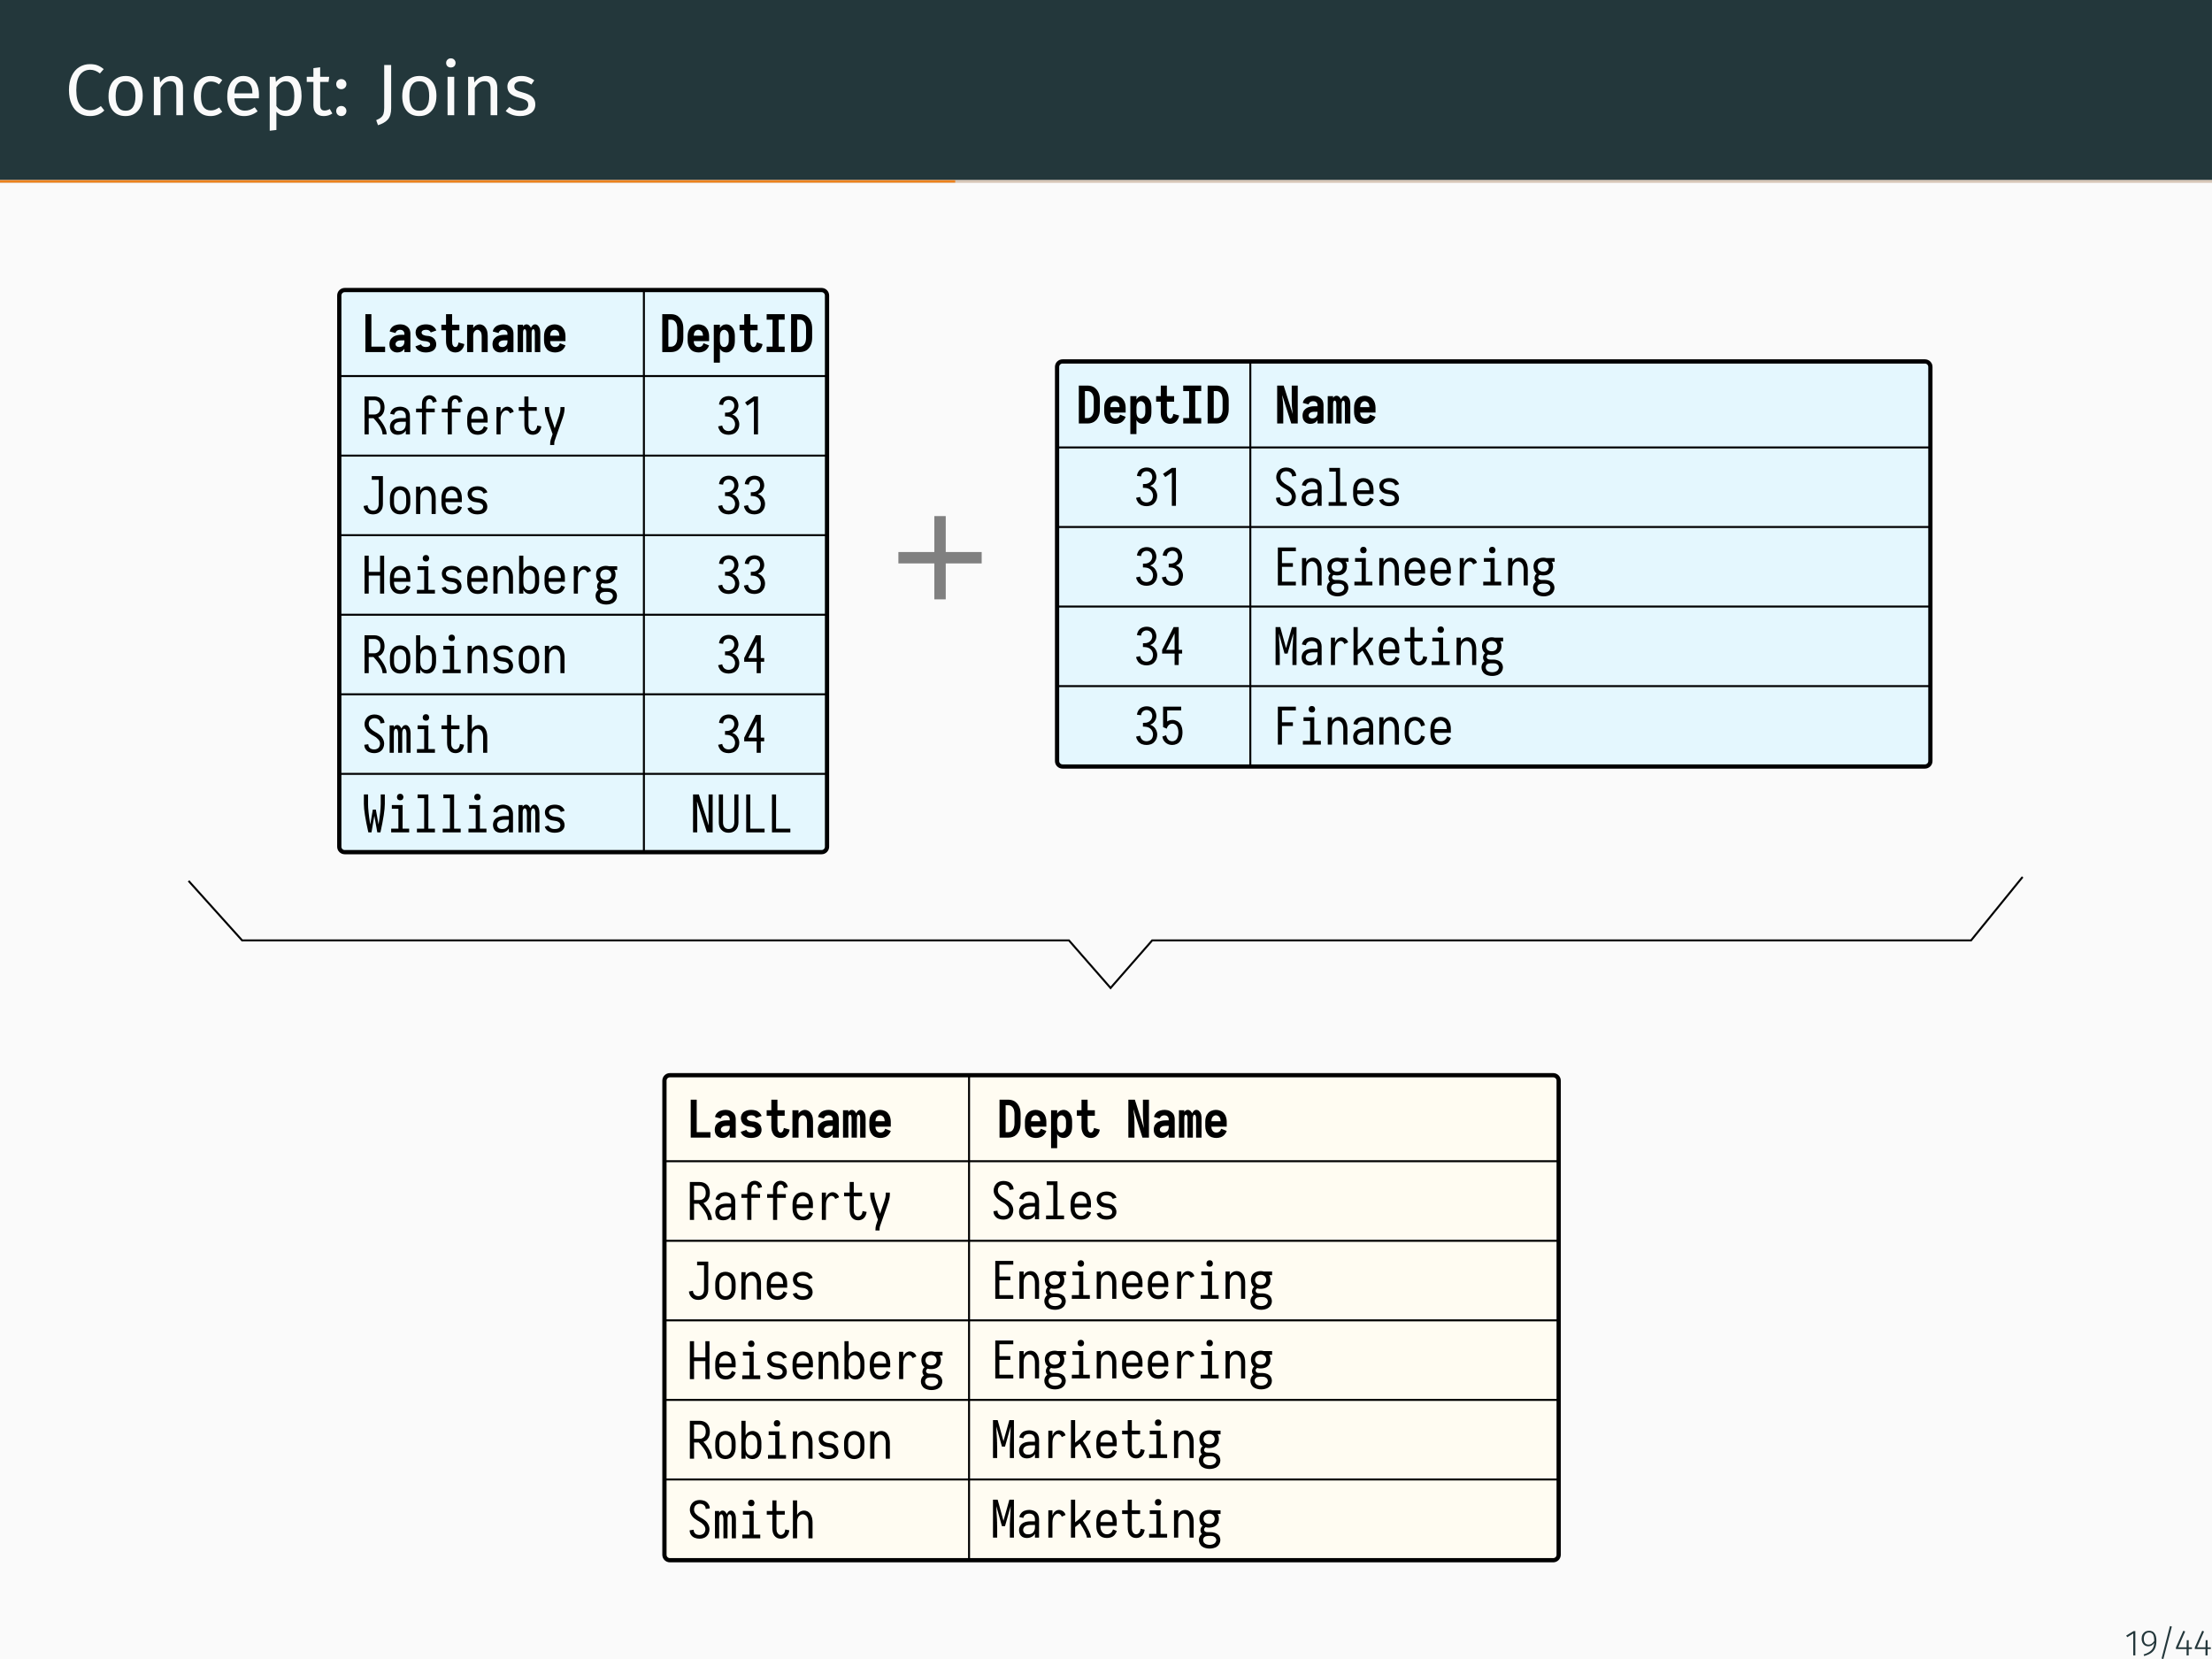 <?xml version="1.0" encoding="UTF-8"?>
<svg xmlns="http://www.w3.org/2000/svg" xmlns:xlink="http://www.w3.org/1999/xlink" width="362.83pt" height="272.13pt" viewBox="0 0 362.83 272.13" version="1.1">
<defs>
<g>
<symbol overflow="visible" id="glyph0-0">
<path style="stroke:none;" d="M 6.484 -12.547 L 6.484 4.188 L 1.469 4.188 L 1.469 -12.547 Z M 5.844 -11.922 L 2.125 -11.922 L 2.125 3.562 L 5.844 3.562 Z M 3.875 -5.391 C 4.352 -5.391 4.691 -5.258 4.891 -5 C 5.098 -4.75 5.203 -4.422 5.203 -4.016 C 5.203 -3.586 5.109 -3.258 4.922 -3.031 C 4.742 -2.801 4.457 -2.66 4.062 -2.609 L 4.062 -2.062 C 4.062 -1.977 4.031 -1.91 3.969 -1.859 C 3.914 -1.805 3.848 -1.781 3.766 -1.781 C 3.68 -1.781 3.609 -1.805 3.547 -1.859 C 3.492 -1.91 3.469 -1.977 3.469 -2.062 L 3.469 -3.078 C 3.883 -3.098 4.164 -3.172 4.312 -3.297 C 4.469 -3.43 4.547 -3.664 4.547 -4 C 4.547 -4.258 4.492 -4.457 4.391 -4.594 C 4.297 -4.738 4.109 -4.812 3.828 -4.812 C 3.598 -4.812 3.391 -4.77 3.203 -4.688 C 3.141 -4.664 3.086 -4.656 3.047 -4.656 C 2.961 -4.656 2.895 -4.68 2.844 -4.734 C 2.789 -4.785 2.766 -4.848 2.766 -4.922 C 2.766 -5.078 2.879 -5.191 3.109 -5.266 C 3.348 -5.348 3.602 -5.391 3.875 -5.391 Z M 3.766 -1.438 C 3.879 -1.438 3.977 -1.395 4.062 -1.312 C 4.145 -1.227 4.188 -1.129 4.188 -1.016 C 4.188 -0.891 4.145 -0.785 4.062 -0.703 C 3.977 -0.617 3.879 -0.578 3.766 -0.578 C 3.641 -0.578 3.535 -0.617 3.453 -0.703 C 3.379 -0.785 3.344 -0.891 3.344 -1.016 C 3.344 -1.129 3.379 -1.227 3.453 -1.312 C 3.535 -1.395 3.641 -1.438 3.766 -1.438 Z M 3.766 -1.438 "/>
</symbol>
<symbol overflow="visible" id="glyph0-1">
<path style="stroke:none;" d="M 4.078 -8.375 C 4.566 -8.375 4.977 -8.312 5.312 -8.188 C 5.656 -8.062 6.004 -7.852 6.359 -7.562 L 5.734 -6.844 C 5.234 -7.25 4.703 -7.453 4.141 -7.453 C 3.461 -7.453 2.91 -7.188 2.484 -6.656 C 2.066 -6.133 1.859 -5.289 1.859 -4.125 C 1.859 -2.988 2.066 -2.148 2.484 -1.609 C 2.898 -1.078 3.453 -0.812 4.141 -0.812 C 4.484 -0.812 4.785 -0.867 5.047 -0.984 C 5.316 -1.109 5.598 -1.281 5.891 -1.5 L 6.453 -0.781 C 6.203 -0.508 5.875 -0.285 5.469 -0.109 C 5.07 0.055 4.613 0.141 4.094 0.141 C 3.426 0.141 2.832 -0.02 2.312 -0.344 C 1.789 -0.676 1.383 -1.16 1.094 -1.797 C 0.801 -2.441 0.656 -3.219 0.656 -4.125 C 0.656 -5.02 0.805 -5.789 1.109 -6.438 C 1.41 -7.082 1.82 -7.566 2.344 -7.891 C 2.863 -8.211 3.441 -8.375 4.078 -8.375 Z M 4.078 -8.375 "/>
</symbol>
<symbol overflow="visible" id="glyph0-2">
<path style="stroke:none;" d="M 3.5 -6.438 C 4.383 -6.438 5.07 -6.141 5.562 -5.547 C 6.051 -4.961 6.297 -4.164 6.297 -3.156 C 6.297 -2.5 6.18 -1.922 5.953 -1.422 C 5.734 -0.93 5.41 -0.547 4.984 -0.266 C 4.566 0.004 4.066 0.141 3.484 0.141 C 2.598 0.141 1.91 -0.148 1.422 -0.734 C 0.93 -1.328 0.688 -2.129 0.688 -3.141 C 0.688 -3.797 0.797 -4.375 1.016 -4.875 C 1.234 -5.375 1.555 -5.758 1.984 -6.031 C 2.41 -6.301 2.914 -6.438 3.5 -6.438 Z M 3.5 -5.562 C 2.406 -5.562 1.859 -4.754 1.859 -3.141 C 1.859 -1.535 2.398 -0.734 3.484 -0.734 C 4.566 -0.734 5.109 -1.539 5.109 -3.156 C 5.109 -4.758 4.57 -5.562 3.5 -5.562 Z M 3.5 -5.562 "/>
</symbol>
<symbol overflow="visible" id="glyph0-3">
<path style="stroke:none;" d="M 4.094 -6.438 C 4.664 -6.438 5.113 -6.266 5.438 -5.922 C 5.758 -5.586 5.922 -5.117 5.922 -4.516 L 5.922 0 L 4.828 0 L 4.828 -4.359 C 4.828 -4.805 4.742 -5.117 4.578 -5.297 C 4.41 -5.484 4.164 -5.578 3.844 -5.578 C 3.5 -5.578 3.195 -5.484 2.938 -5.297 C 2.688 -5.109 2.453 -4.832 2.234 -4.469 L 2.234 0 L 1.141 0 L 1.141 -6.297 L 2.078 -6.297 L 2.172 -5.359 C 2.398 -5.703 2.676 -5.969 3 -6.156 C 3.332 -6.344 3.695 -6.438 4.094 -6.438 Z M 4.094 -6.438 "/>
</symbol>
<symbol overflow="visible" id="glyph0-4">
<path style="stroke:none;" d="M 3.438 -6.438 C 3.812 -6.438 4.148 -6.383 4.453 -6.281 C 4.766 -6.176 5.066 -6.004 5.359 -5.766 L 4.828 -5.062 C 4.609 -5.227 4.391 -5.348 4.172 -5.422 C 3.961 -5.492 3.734 -5.531 3.484 -5.531 C 2.973 -5.531 2.57 -5.328 2.281 -4.922 C 2 -4.516 1.859 -3.914 1.859 -3.125 C 1.859 -2.32 2 -1.727 2.281 -1.344 C 2.562 -0.969 2.961 -0.781 3.484 -0.781 C 3.723 -0.781 3.945 -0.816 4.156 -0.891 C 4.363 -0.973 4.598 -1.098 4.859 -1.266 L 5.359 -0.547 C 4.785 -0.086 4.145 0.141 3.438 0.141 C 2.582 0.141 1.91 -0.145 1.422 -0.719 C 0.93 -1.289 0.688 -2.082 0.688 -3.094 C 0.688 -3.758 0.797 -4.344 1.016 -4.844 C 1.234 -5.352 1.547 -5.742 1.953 -6.016 C 2.367 -6.297 2.863 -6.438 3.438 -6.438 Z M 3.438 -6.438 "/>
</symbol>
<symbol overflow="visible" id="glyph0-5">
<path style="stroke:none;" d="M 5.891 -3.328 C 5.891 -3.148 5.883 -2.961 5.875 -2.766 L 1.859 -2.766 C 1.898 -2.078 2.07 -1.566 2.375 -1.234 C 2.676 -0.91 3.066 -0.75 3.547 -0.75 C 3.848 -0.75 4.125 -0.789 4.375 -0.875 C 4.633 -0.969 4.906 -1.109 5.188 -1.297 L 5.672 -0.641 C 4.992 -0.117 4.258 0.141 3.469 0.141 C 2.594 0.141 1.91 -0.145 1.422 -0.719 C 0.93 -1.289 0.688 -2.078 0.688 -3.078 C 0.688 -3.734 0.789 -4.312 1 -4.812 C 1.207 -5.32 1.508 -5.719 1.906 -6 C 2.301 -6.289 2.766 -6.438 3.297 -6.438 C 4.129 -6.438 4.77 -6.16 5.219 -5.609 C 5.664 -5.066 5.891 -4.305 5.891 -3.328 Z M 4.812 -3.656 C 4.812 -4.281 4.688 -4.754 4.438 -5.078 C 4.188 -5.398 3.816 -5.562 3.328 -5.562 C 2.422 -5.562 1.93 -4.898 1.859 -3.578 L 4.812 -3.578 Z M 4.812 -3.656 "/>
</symbol>
<symbol overflow="visible" id="glyph0-6">
<path style="stroke:none;" d="M 4.031 -6.438 C 4.832 -6.438 5.422 -6.148 5.797 -5.578 C 6.172 -5.004 6.359 -4.195 6.359 -3.156 C 6.359 -2.164 6.141 -1.367 5.703 -0.766 C 5.273 -0.16 4.672 0.141 3.891 0.141 C 3.18 0.141 2.629 -0.098 2.234 -0.578 L 2.234 2.422 L 1.141 2.547 L 1.141 -6.297 L 2.078 -6.297 L 2.156 -5.453 C 2.395 -5.766 2.676 -6.004 3 -6.172 C 3.32 -6.348 3.664 -6.438 4.031 -6.438 Z M 3.625 -0.75 C 4.656 -0.75 5.172 -1.551 5.172 -3.156 C 5.172 -4.758 4.695 -5.562 3.75 -5.562 C 3.438 -5.562 3.148 -5.469 2.891 -5.281 C 2.641 -5.102 2.422 -4.875 2.234 -4.594 L 2.234 -1.516 C 2.391 -1.266 2.586 -1.07 2.828 -0.938 C 3.066 -0.812 3.332 -0.75 3.625 -0.75 Z M 3.625 -0.75 "/>
</symbol>
<symbol overflow="visible" id="glyph0-7">
<path style="stroke:none;" d="M 4.312 -0.281 C 3.895 0 3.426 0.141 2.906 0.141 C 2.375 0.141 1.957 -0.008 1.656 -0.312 C 1.352 -0.625 1.203 -1.07 1.203 -1.656 L 1.203 -5.453 L 0.109 -5.453 L 0.109 -6.297 L 1.203 -6.297 L 1.203 -7.719 L 2.312 -7.859 L 2.312 -6.297 L 3.797 -6.297 L 3.688 -5.453 L 2.312 -5.453 L 2.312 -1.703 C 2.312 -1.367 2.367 -1.129 2.484 -0.984 C 2.598 -0.836 2.789 -0.766 3.062 -0.766 C 3.312 -0.766 3.586 -0.848 3.891 -1.016 Z M 4.312 -0.281 "/>
</symbol>
<symbol overflow="visible" id="glyph0-8">
<path style="stroke:none;" d="M 1.422 -1.516 C 1.66 -1.516 1.859 -1.438 2.016 -1.281 C 2.18 -1.125 2.266 -0.926 2.266 -0.688 C 2.266 -0.457 2.18 -0.258 2.016 -0.094 C 1.859 0.062 1.66 0.141 1.422 0.141 C 1.191 0.141 0.992 0.062 0.828 -0.094 C 0.672 -0.258 0.594 -0.457 0.594 -0.688 C 0.594 -0.926 0.672 -1.125 0.828 -1.281 C 0.992 -1.438 1.191 -1.516 1.422 -1.516 Z M 1.422 -5.922 C 1.66 -5.922 1.859 -5.844 2.016 -5.688 C 2.18 -5.531 2.266 -5.332 2.266 -5.094 C 2.266 -4.863 2.18 -4.664 2.016 -4.5 C 1.859 -4.344 1.66 -4.266 1.422 -4.266 C 1.191 -4.266 0.992 -4.344 0.828 -4.5 C 0.672 -4.664 0.594 -4.863 0.594 -5.094 C 0.594 -5.332 0.672 -5.531 0.828 -5.688 C 0.992 -5.844 1.191 -5.922 1.422 -5.922 Z M 1.422 -5.922 "/>
</symbol>
<symbol overflow="visible" id="glyph0-9">
<path style="stroke:none;" d="M 2.516 -1.141 C 2.516 -0.328 2.336 0.281 1.984 0.688 C 1.629 1.094 1.086 1.41 0.359 1.641 L 0.062 0.812 C 0.426 0.664 0.695 0.508 0.875 0.344 C 1.062 0.176 1.191 -0.023 1.266 -0.266 C 1.336 -0.504 1.375 -0.812 1.375 -1.188 L 1.375 -8.234 L 2.516 -8.234 Z M 2.516 -1.141 "/>
</symbol>
<symbol overflow="visible" id="glyph0-10">
<path style="stroke:none;" d="M 2.234 -6.297 L 2.234 0 L 1.141 0 L 1.141 -6.297 Z M 1.672 -9.328 C 1.91 -9.328 2.098 -9.254 2.234 -9.109 C 2.379 -8.961 2.453 -8.785 2.453 -8.578 C 2.453 -8.359 2.379 -8.176 2.234 -8.031 C 2.098 -7.895 1.91 -7.828 1.672 -7.828 C 1.453 -7.828 1.27 -7.895 1.125 -8.031 C 0.977 -8.176 0.906 -8.359 0.906 -8.578 C 0.906 -8.785 0.977 -8.961 1.125 -9.109 C 1.27 -9.254 1.453 -9.328 1.672 -9.328 Z M 1.672 -9.328 "/>
</symbol>
<symbol overflow="visible" id="glyph0-11">
<path style="stroke:none;" d="M 2.844 -6.438 C 3.27 -6.438 3.656 -6.375 4 -6.25 C 4.344 -6.133 4.672 -5.957 4.984 -5.719 L 4.516 -5.031 C 4.234 -5.219 3.961 -5.352 3.703 -5.438 C 3.441 -5.52 3.164 -5.562 2.875 -5.562 C 2.52 -5.562 2.238 -5.488 2.031 -5.344 C 1.82 -5.195 1.719 -5 1.719 -4.75 C 1.719 -4.488 1.816 -4.285 2.016 -4.141 C 2.211 -4.004 2.566 -3.867 3.078 -3.734 C 3.773 -3.555 4.297 -3.316 4.641 -3.016 C 4.984 -2.711 5.156 -2.297 5.156 -1.766 C 5.156 -1.148 4.914 -0.676 4.438 -0.344 C 3.957 -0.02 3.367 0.141 2.672 0.141 C 1.723 0.141 0.93 -0.133 0.297 -0.688 L 0.891 -1.344 C 1.422 -0.938 2.008 -0.734 2.656 -0.734 C 3.07 -0.734 3.398 -0.816 3.641 -0.984 C 3.879 -1.16 4 -1.398 4 -1.703 C 4 -1.91 3.953 -2.082 3.859 -2.219 C 3.773 -2.352 3.625 -2.469 3.406 -2.562 C 3.195 -2.664 2.883 -2.77 2.469 -2.875 C 1.801 -3.051 1.316 -3.285 1.016 -3.578 C 0.723 -3.879 0.578 -4.254 0.578 -4.703 C 0.578 -5.035 0.672 -5.332 0.859 -5.594 C 1.055 -5.863 1.328 -6.07 1.672 -6.219 C 2.023 -6.363 2.414 -6.438 2.844 -6.438 Z M 2.844 -6.438 "/>
</symbol>
<symbol overflow="visible" id="glyph1-0">
<path style="stroke:none;" d="M 0.422 0 L 0.422 -6.219 L 3.797 -6.219 L 3.797 0 Z M 1.312 -0.891 L 2.906 -0.891 L 2.906 -5.312 L 1.312 -5.312 Z M 1.312 -0.891 "/>
</symbol>
<symbol overflow="visible" id="glyph1-1">
<path style="stroke:none;" d="M 0.641 0 L 0.641 -6.219 L 1.625 -6.219 L 1.625 -0.891 L 3.875 -0.891 L 3.875 0 Z M 0.641 0 "/>
</symbol>
<symbol overflow="visible" id="glyph1-2">
<path style="stroke:none;" d="M 1.641 0.062 C 1.461 0.062 1.289 0.031 1.125 -0.031 C 0.957 -0.094 0.812 -0.191 0.688 -0.328 C 0.562 -0.461 0.473 -0.617 0.422 -0.797 C 0.379 -0.973 0.359 -1.148 0.359 -1.328 C 0.359 -1.504 0.391 -1.68 0.453 -1.859 C 0.516 -2.035 0.613 -2.188 0.75 -2.312 C 0.883 -2.445 1.035 -2.551 1.203 -2.625 C 1.379 -2.695 1.555 -2.75 1.734 -2.781 C 1.91 -2.812 2.094 -2.828 2.281 -2.828 L 2.812 -2.828 L 2.812 -3.047 C 2.812 -3.16 2.773 -3.27 2.703 -3.375 C 2.641 -3.477 2.551 -3.551 2.438 -3.594 C 2.32 -3.633 2.207 -3.656 2.094 -3.656 C 1.977 -3.656 1.867 -3.633 1.766 -3.594 C 1.66 -3.562 1.57 -3.5 1.5 -3.406 C 1.426 -3.32 1.379 -3.227 1.359 -3.125 L 0.406 -3.375 C 0.445 -3.625 0.555 -3.844 0.734 -4.031 C 0.91 -4.219 1.117 -4.348 1.359 -4.422 C 1.598 -4.504 1.844 -4.547 2.094 -4.547 C 2.258 -4.547 2.426 -4.531 2.594 -4.5 C 2.77 -4.469 2.93 -4.406 3.078 -4.312 C 3.234 -4.227 3.367 -4.117 3.484 -3.984 C 3.598 -3.859 3.676 -3.711 3.719 -3.547 C 3.77 -3.379 3.797 -3.211 3.797 -3.047 L 3.797 0 L 2.812 0 L 2.812 -0.547 L 2.75 -0.469 C 2.625 -0.289 2.461 -0.156 2.266 -0.062 C 2.066 0.02 1.859 0.062 1.641 0.062 Z M 2 -0.828 C 2.145 -0.828 2.285 -0.863 2.422 -0.938 C 2.555 -1.008 2.656 -1.113 2.719 -1.25 C 2.781 -1.383 2.812 -1.52 2.812 -1.656 L 2.812 -1.922 L 2.281 -1.922 C 2.145 -1.922 2.008 -1.906 1.875 -1.875 C 1.738 -1.844 1.617 -1.773 1.516 -1.672 C 1.41 -1.578 1.359 -1.461 1.359 -1.328 C 1.359 -1.223 1.383 -1.129 1.438 -1.047 C 1.5 -0.961 1.582 -0.906 1.688 -0.875 C 1.789 -0.844 1.895 -0.828 2 -0.828 Z M 2 -0.828 "/>
</symbol>
<symbol overflow="visible" id="glyph1-3">
<path style="stroke:none;" d="M 2.094 0.062 C 1.852 0.062 1.617 0.031 1.391 -0.031 C 1.172 -0.094 0.969 -0.203 0.781 -0.359 C 0.602 -0.516 0.473 -0.707 0.391 -0.938 L 1.312 -1.266 C 1.438 -0.973 1.695 -0.828 2.094 -0.828 C 2.188 -0.828 2.285 -0.836 2.391 -0.859 C 2.492 -0.879 2.586 -0.922 2.672 -0.984 C 2.766 -1.055 2.812 -1.148 2.812 -1.266 C 2.812 -1.453 2.707 -1.586 2.5 -1.672 C 2.301 -1.754 2.102 -1.797 1.906 -1.797 C 1.719 -1.805 1.531 -1.844 1.344 -1.906 C 1.164 -1.969 1.004 -2.062 0.859 -2.188 C 0.711 -2.32 0.602 -2.477 0.531 -2.656 C 0.457 -2.844 0.422 -3.031 0.422 -3.219 C 0.422 -3.426 0.469 -3.625 0.562 -3.812 C 0.656 -4 0.789 -4.145 0.969 -4.25 C 1.145 -4.363 1.332 -4.441 1.531 -4.484 C 1.727 -4.523 1.93 -4.547 2.141 -4.547 C 2.367 -4.547 2.598 -4.516 2.828 -4.453 C 3.055 -4.391 3.258 -4.273 3.438 -4.109 C 3.613 -3.953 3.742 -3.766 3.828 -3.547 L 2.906 -3.219 C 2.789 -3.508 2.535 -3.656 2.141 -3.656 C 2.035 -3.656 1.93 -3.645 1.828 -3.625 C 1.723 -3.602 1.625 -3.555 1.531 -3.484 C 1.445 -3.41 1.406 -3.32 1.406 -3.219 C 1.406 -3.031 1.508 -2.891 1.719 -2.797 C 1.926 -2.711 2.125 -2.664 2.312 -2.656 C 2.5 -2.656 2.688 -2.625 2.875 -2.562 C 3.062 -2.508 3.227 -2.414 3.375 -2.281 C 3.52 -2.156 3.629 -2 3.703 -1.812 C 3.773 -1.633 3.812 -1.453 3.812 -1.266 C 3.812 -1.055 3.766 -0.859 3.672 -0.672 C 3.578 -0.484 3.441 -0.332 3.266 -0.219 C 3.086 -0.113 2.895 -0.039 2.688 0 C 2.488 0.039 2.289 0.062 2.094 0.062 Z M 2.094 0.062 "/>
</symbol>
<symbol overflow="visible" id="glyph1-4">
<path style="stroke:none;" d="M 2.703 0.062 C 2.484 0.062 2.27 0.016 2.062 -0.078 C 1.852 -0.172 1.68 -0.312 1.547 -0.5 C 1.422 -0.688 1.328 -0.891 1.266 -1.109 C 1.211 -1.328 1.188 -1.551 1.188 -1.781 L 1.188 -3.578 L 0.422 -3.578 L 0.422 -4.484 L 1.188 -4.484 L 1.188 -6.219 L 2.188 -6.219 L 2.188 -4.484 L 3.375 -4.484 L 3.375 -3.578 L 2.188 -3.578 L 2.188 -1.781 C 2.188 -1.645 2.195 -1.508 2.219 -1.375 C 2.238 -1.25 2.289 -1.125 2.375 -1 C 2.469 -0.883 2.578 -0.828 2.703 -0.828 C 2.867 -0.828 2.992 -0.906 3.078 -1.062 C 3.172 -1.227 3.223 -1.398 3.234 -1.578 L 4.188 -1.312 C 4.164 -1.125 4.113 -0.945 4.031 -0.781 C 3.945 -0.613 3.836 -0.461 3.703 -0.328 C 3.578 -0.191 3.426 -0.094 3.25 -0.031 C 3.07 0.031 2.891 0.062 2.703 0.062 Z M 2.703 0.062 "/>
</symbol>
<symbol overflow="visible" id="glyph1-5">
<path style="stroke:none;" d="M 0.422 0 L 0.422 -4.484 L 1.422 -4.484 L 1.422 -3.922 C 1.461 -3.992 1.504 -4.055 1.547 -4.109 C 1.66 -4.242 1.797 -4.348 1.953 -4.422 C 2.117 -4.504 2.289 -4.547 2.469 -4.547 C 2.645 -4.547 2.812 -4.504 2.969 -4.422 C 3.133 -4.348 3.27 -4.238 3.375 -4.094 C 3.488 -3.957 3.578 -3.805 3.641 -3.641 C 3.703 -3.484 3.742 -3.316 3.766 -3.141 C 3.785 -2.961 3.797 -2.789 3.797 -2.625 L 3.797 0 L 2.812 0 L 2.812 -2.625 C 2.812 -2.77 2.789 -2.922 2.75 -3.078 C 2.719 -3.234 2.641 -3.367 2.516 -3.484 C 2.398 -3.598 2.266 -3.656 2.109 -3.656 C 1.961 -3.656 1.828 -3.598 1.703 -3.484 C 1.586 -3.367 1.508 -3.234 1.469 -3.078 C 1.438 -2.93 1.422 -2.789 1.422 -2.656 L 1.422 0 Z M 0.422 0 "/>
</symbol>
<symbol overflow="visible" id="glyph1-6">
<path style="stroke:none;" d="M 0.266 0 L 0.266 -4.484 L 1.141 -4.484 L 1.141 -4.188 C 1.172 -4.227 1.195 -4.266 1.219 -4.297 C 1.352 -4.461 1.52 -4.547 1.719 -4.547 C 1.914 -4.547 2.082 -4.461 2.219 -4.297 C 2.312 -4.191 2.383 -4.082 2.438 -3.969 C 2.477 -4.082 2.547 -4.191 2.641 -4.297 C 2.766 -4.461 2.926 -4.547 3.125 -4.547 C 3.32 -4.547 3.488 -4.461 3.625 -4.297 C 3.77 -4.141 3.863 -3.961 3.906 -3.766 C 3.945 -3.566 3.969 -3.367 3.969 -3.172 L 3.969 0 L 3.078 0 L 3.078 -3.172 C 3.078 -3.254 3.07 -3.332 3.062 -3.406 C 3.051 -3.488 3.023 -3.566 2.984 -3.641 C 2.953 -3.711 2.895 -3.75 2.812 -3.75 C 2.738 -3.75 2.68 -3.711 2.641 -3.641 C 2.609 -3.566 2.582 -3.488 2.562 -3.406 C 2.551 -3.332 2.547 -3.254 2.547 -3.172 L 2.547 0 L 1.672 0 L 1.672 -3.172 C 1.672 -3.254 1.664 -3.332 1.656 -3.406 C 1.645 -3.488 1.617 -3.566 1.578 -3.641 C 1.535 -3.711 1.477 -3.75 1.406 -3.75 C 1.332 -3.75 1.273 -3.711 1.234 -3.641 C 1.191 -3.566 1.164 -3.488 1.156 -3.406 C 1.145 -3.332 1.141 -3.254 1.141 -3.172 L 1.141 0 Z M 0.266 0 "/>
</symbol>
<symbol overflow="visible" id="glyph1-7">
<path style="stroke:none;" d="M 2.172 0.062 C 1.922 0.062 1.676 0.02 1.438 -0.062 C 1.195 -0.145 0.992 -0.281 0.828 -0.469 C 0.66 -0.664 0.539 -0.883 0.469 -1.125 C 0.395 -1.363 0.359 -1.609 0.359 -1.859 L 0.359 -2.625 C 0.359 -2.875 0.391 -3.113 0.453 -3.344 C 0.523 -3.582 0.641 -3.797 0.797 -3.984 C 0.961 -4.18 1.16 -4.32 1.391 -4.406 C 1.617 -4.5 1.859 -4.547 2.109 -4.547 C 2.359 -4.547 2.598 -4.5 2.828 -4.406 C 3.066 -4.32 3.266 -4.18 3.422 -3.984 C 3.586 -3.797 3.703 -3.582 3.766 -3.344 C 3.836 -3.113 3.875 -2.875 3.875 -2.625 L 3.875 -1.797 L 1.359 -1.797 C 1.359 -1.691 1.367 -1.586 1.391 -1.484 C 1.422 -1.367 1.469 -1.258 1.531 -1.156 C 1.602 -1.051 1.695 -0.969 1.812 -0.906 C 1.926 -0.852 2.047 -0.828 2.172 -0.828 C 2.285 -0.828 2.398 -0.848 2.516 -0.891 C 2.629 -0.941 2.723 -1.016 2.797 -1.109 C 2.867 -1.211 2.922 -1.328 2.953 -1.453 L 3.875 -1.094 C 3.801 -0.863 3.676 -0.656 3.5 -0.469 C 3.332 -0.281 3.129 -0.145 2.891 -0.062 C 2.66 0.02 2.422 0.062 2.172 0.062 Z M 1.359 -2.688 L 2.875 -2.688 C 2.863 -2.781 2.852 -2.875 2.844 -2.969 C 2.82 -3.094 2.781 -3.207 2.719 -3.312 C 2.656 -3.414 2.566 -3.5 2.453 -3.562 C 2.348 -3.625 2.234 -3.656 2.109 -3.656 C 1.992 -3.656 1.879 -3.625 1.766 -3.562 C 1.66 -3.5 1.578 -3.414 1.516 -3.312 C 1.453 -3.207 1.41 -3.094 1.391 -2.969 C 1.367 -2.875 1.359 -2.781 1.359 -2.688 Z M 1.359 -2.688 "/>
</symbol>
<symbol overflow="visible" id="glyph1-8">
<path style="stroke:none;" d="M 0.422 0 L 0.422 -6.219 L 1.891 -6.219 C 2.117 -6.219 2.344 -6.18 2.562 -6.109 C 2.789 -6.035 2.988 -5.914 3.156 -5.75 C 3.332 -5.594 3.473 -5.41 3.578 -5.203 C 3.691 -4.992 3.77 -4.773 3.812 -4.547 C 3.852 -4.316 3.875 -4.086 3.875 -3.859 L 3.875 -2.344 C 3.875 -2.113 3.852 -1.883 3.812 -1.656 C 3.77 -1.426 3.691 -1.207 3.578 -1 C 3.473 -0.789 3.332 -0.609 3.156 -0.453 C 2.988 -0.297 2.789 -0.18 2.562 -0.109 C 2.344 -0.035 2.117 0 1.891 0 Z M 1.422 -0.891 L 1.891 -0.891 C 2.055 -0.891 2.207 -0.938 2.344 -1.031 C 2.488 -1.125 2.598 -1.242 2.672 -1.391 C 2.754 -1.535 2.805 -1.691 2.828 -1.859 C 2.859 -2.016 2.875 -2.164 2.875 -2.312 L 2.875 -3.906 C 2.875 -4.051 2.859 -4.203 2.828 -4.359 C 2.805 -4.516 2.754 -4.664 2.672 -4.812 C 2.598 -4.957 2.488 -5.078 2.344 -5.172 C 2.207 -5.266 2.055 -5.312 1.891 -5.312 L 1.422 -5.312 Z M 1.422 -0.891 "/>
</symbol>
<symbol overflow="visible" id="glyph1-9">
<path style="stroke:none;" d="M 0.422 1.734 L 0.422 -4.484 L 1.422 -4.484 L 1.422 -3.922 C 1.461 -3.992 1.504 -4.055 1.547 -4.109 C 1.66 -4.254 1.797 -4.363 1.953 -4.438 C 2.117 -4.508 2.289 -4.547 2.469 -4.547 C 2.695 -4.547 2.906 -4.488 3.094 -4.375 C 3.289 -4.258 3.445 -4.102 3.562 -3.906 C 3.688 -3.719 3.77 -3.508 3.812 -3.281 C 3.852 -3.062 3.875 -2.844 3.875 -2.625 L 3.875 -1.859 C 3.875 -1.629 3.852 -1.406 3.812 -1.188 C 3.77 -0.969 3.688 -0.758 3.562 -0.562 C 3.445 -0.375 3.289 -0.223 3.094 -0.109 C 2.906 0.004 2.695 0.062 2.469 0.062 C 2.289 0.062 2.117 0.023 1.953 -0.047 C 1.797 -0.117 1.66 -0.223 1.547 -0.359 C 1.504 -0.422 1.461 -0.488 1.422 -0.562 L 1.422 1.734 Z M 2.125 -0.828 C 2.281 -0.828 2.422 -0.879 2.547 -0.984 C 2.68 -1.098 2.77 -1.234 2.812 -1.391 C 2.852 -1.547 2.875 -1.703 2.875 -1.859 L 2.875 -2.625 C 2.875 -2.781 2.852 -2.938 2.812 -3.094 C 2.77 -3.25 2.68 -3.379 2.547 -3.484 C 2.422 -3.598 2.281 -3.656 2.125 -3.656 C 2 -3.656 1.883 -3.617 1.781 -3.547 C 1.688 -3.484 1.613 -3.398 1.562 -3.297 C 1.508 -3.191 1.473 -3.082 1.453 -2.969 C 1.43 -2.863 1.422 -2.758 1.422 -2.656 L 1.422 -1.812 C 1.422 -1.719 1.43 -1.617 1.453 -1.516 C 1.473 -1.391 1.508 -1.273 1.562 -1.172 C 1.613 -1.066 1.688 -0.984 1.781 -0.922 C 1.883 -0.859 2 -0.828 2.125 -0.828 Z M 2.125 -0.828 "/>
</symbol>
<symbol overflow="visible" id="glyph1-10">
<path style="stroke:none;" d="M 0.641 0 L 0.641 -0.891 L 1.609 -0.891 L 1.609 -5.312 L 0.641 -5.312 L 0.641 -6.219 L 3.594 -6.219 L 3.594 -5.312 L 2.609 -5.312 L 2.609 -0.891 L 3.594 -0.891 L 3.594 0 Z M 0.641 0 "/>
</symbol>
<symbol overflow="visible" id="glyph1-11">
<path style="stroke:none;" d="M 0.422 0 L 0.422 -6.219 L 1.484 -6.219 L 2.984 -1.531 C 2.973 -1.645 2.957 -1.758 2.938 -1.875 C 2.852 -2.488 2.812 -3.109 2.812 -3.734 L 2.812 -6.219 L 3.797 -6.219 L 3.797 0 L 2.734 0 L 1.25 -4.672 C 1.258 -4.566 1.27 -4.457 1.281 -4.344 C 1.375 -3.727 1.422 -3.109 1.422 -2.484 L 1.422 0 Z M 0.422 0 "/>
</symbol>
<symbol overflow="visible" id="glyph1-12">
<path style="stroke:none;" d=""/>
</symbol>
<symbol overflow="visible" id="glyph2-0">
<path style="stroke:none;" d="M 0.5 0 L 0.5 -6.219 L 3.719 -6.219 L 3.719 0 Z M 1.109 -0.609 L 3.109 -0.609 L 3.109 -5.609 L 1.109 -5.609 Z M 1.109 -0.609 "/>
</symbol>
<symbol overflow="visible" id="glyph2-1">
<path style="stroke:none;" d="M 0.5 0 L 0.5 -6.219 L 2.125 -6.219 C 2.352 -6.219 2.578 -6.176 2.797 -6.094 C 3.016 -6.008 3.203 -5.879 3.359 -5.703 C 3.516 -5.535 3.625 -5.336 3.688 -5.109 C 3.75 -4.891 3.781 -4.664 3.781 -4.438 C 3.781 -4.207 3.75 -3.984 3.688 -3.766 C 3.625 -3.547 3.516 -3.348 3.359 -3.172 C 3.203 -2.992 3.016 -2.867 2.797 -2.797 L 2.734 -2.766 C 3.66 -1.68 4.125 -0.758 4.125 0 L 3.453 0 C 3.453 -0.719 2.957 -1.602 1.969 -2.656 L 1.188 -2.656 L 1.188 0 Z M 2.125 -3.266 C 2.27 -3.266 2.406 -3.297 2.531 -3.359 C 2.664 -3.422 2.781 -3.508 2.875 -3.625 C 2.969 -3.738 3.031 -3.867 3.062 -4.016 C 3.094 -4.16 3.109 -4.301 3.109 -4.438 C 3.109 -4.582 3.094 -4.723 3.062 -4.859 C 3.031 -5.004 2.969 -5.133 2.875 -5.25 C 2.781 -5.363 2.664 -5.453 2.531 -5.516 C 2.406 -5.578 2.27 -5.609 2.125 -5.609 L 1.188 -5.609 L 1.188 -3.266 Z M 2.125 -3.266 "/>
</symbol>
<symbol overflow="visible" id="glyph2-2">
<path style="stroke:none;" d="M 1.734 0.062 C 1.566 0.062 1.395 0.035 1.219 -0.016 C 1.051 -0.066 0.906 -0.156 0.781 -0.281 C 0.656 -0.414 0.566 -0.566 0.516 -0.734 C 0.461 -0.91 0.438 -1.082 0.438 -1.25 C 0.438 -1.426 0.469 -1.598 0.531 -1.766 C 0.594 -1.93 0.688 -2.078 0.812 -2.203 C 0.945 -2.328 1.094 -2.422 1.25 -2.484 C 1.414 -2.555 1.582 -2.602 1.75 -2.625 C 1.926 -2.656 2.102 -2.672 2.281 -2.672 L 3.047 -2.672 L 3.047 -3.062 C 3.047 -3.188 3.02 -3.305 2.969 -3.422 C 2.926 -3.535 2.859 -3.633 2.766 -3.719 C 2.672 -3.801 2.566 -3.859 2.453 -3.891 C 2.336 -3.922 2.219 -3.938 2.094 -3.938 C 1.945 -3.938 1.801 -3.91 1.656 -3.859 C 1.52 -3.816 1.406 -3.734 1.312 -3.609 C 1.219 -3.492 1.16 -3.367 1.141 -3.234 L 0.484 -3.375 C 0.523 -3.613 0.625 -3.828 0.781 -4.016 C 0.945 -4.211 1.145 -4.348 1.375 -4.422 C 1.613 -4.504 1.852 -4.547 2.094 -4.547 C 2.301 -4.547 2.504 -4.516 2.703 -4.453 C 2.91 -4.398 3.094 -4.305 3.25 -4.172 C 3.406 -4.035 3.52 -3.867 3.594 -3.672 C 3.676 -3.473 3.719 -3.27 3.719 -3.062 L 3.719 0 L 3.047 0 L 3.047 -0.641 C 3.004 -0.566 2.957 -0.5 2.906 -0.438 C 2.77 -0.27 2.598 -0.145 2.391 -0.062 C 2.18 0.02 1.961 0.062 1.734 0.062 Z M 1.531 -0.609 C 1.664 -0.566 1.805 -0.547 1.953 -0.547 C 2.098 -0.547 2.238 -0.566 2.375 -0.609 C 2.52 -0.66 2.645 -0.738 2.75 -0.844 C 2.852 -0.957 2.926 -1.086 2.969 -1.234 C 3.02 -1.379 3.047 -1.523 3.047 -1.672 L 3.047 -2.078 L 2.281 -2.078 C 2.145 -2.078 2.008 -2.062 1.875 -2.031 C 1.75 -2.008 1.625 -1.969 1.5 -1.906 C 1.383 -1.844 1.289 -1.754 1.219 -1.641 C 1.145 -1.523 1.109 -1.398 1.109 -1.266 C 1.109 -1.129 1.145 -1 1.219 -0.875 C 1.301 -0.75 1.406 -0.66 1.531 -0.609 Z M 1.531 -0.609 "/>
</symbol>
<symbol overflow="visible" id="glyph2-3">
<path style="stroke:none;" d="M 1.469 0 L 1.469 -3.625 L 0.5 -3.625 L 0.5 -4.234 L 1.469 -4.234 L 1.469 -5.031 C 1.469 -5.207 1.488 -5.379 1.531 -5.547 C 1.57 -5.711 1.648 -5.863 1.766 -6 C 1.879 -6.145 2.016 -6.25 2.172 -6.312 C 2.336 -6.383 2.508 -6.422 2.688 -6.422 C 2.883 -6.422 3.07 -6.375 3.25 -6.281 C 3.438 -6.195 3.582 -6.07 3.688 -5.906 C 3.789 -5.738 3.859 -5.562 3.891 -5.375 L 3.234 -5.203 C 3.223 -5.297 3.195 -5.391 3.156 -5.484 C 3.113 -5.578 3.051 -5.656 2.969 -5.719 C 2.883 -5.781 2.789 -5.812 2.688 -5.812 C 2.57 -5.812 2.469 -5.766 2.375 -5.672 C 2.281 -5.586 2.219 -5.488 2.188 -5.375 C 2.156 -5.258 2.141 -5.145 2.141 -5.031 L 2.141 -4.234 L 3.562 -4.234 L 3.562 -3.625 L 2.141 -3.625 L 2.141 0 Z M 1.469 0 "/>
</symbol>
<symbol overflow="visible" id="glyph2-4">
<path style="stroke:none;" d="M 2.172 0.062 C 1.922 0.062 1.68 0.02 1.453 -0.062 C 1.223 -0.156 1.031 -0.297 0.875 -0.484 C 0.719 -0.68 0.602 -0.898 0.531 -1.141 C 0.469 -1.379 0.438 -1.617 0.438 -1.859 L 0.438 -2.625 C 0.438 -2.863 0.469 -3.098 0.531 -3.328 C 0.594 -3.566 0.695 -3.781 0.844 -3.969 C 1 -4.164 1.188 -4.312 1.406 -4.406 C 1.633 -4.5 1.867 -4.547 2.109 -4.547 C 2.359 -4.547 2.594 -4.5 2.812 -4.406 C 3.039 -4.312 3.227 -4.164 3.375 -3.969 C 3.52 -3.781 3.625 -3.566 3.688 -3.328 C 3.75 -3.098 3.781 -2.863 3.781 -2.625 L 3.781 -1.938 L 1.109 -1.938 L 1.109 -1.859 C 1.109 -1.703 1.125 -1.547 1.156 -1.391 C 1.195 -1.234 1.266 -1.086 1.359 -0.953 C 1.453 -0.816 1.57 -0.711 1.719 -0.641 C 1.863 -0.578 2.016 -0.547 2.172 -0.547 C 2.328 -0.547 2.473 -0.578 2.609 -0.641 C 2.754 -0.703 2.875 -0.797 2.969 -0.922 C 3.062 -1.055 3.129 -1.195 3.172 -1.344 L 3.797 -1.094 C 3.723 -0.863 3.609 -0.656 3.453 -0.469 C 3.297 -0.281 3.102 -0.145 2.875 -0.062 C 2.645 0.02 2.41 0.062 2.172 0.062 Z M 1.109 -2.547 L 3.109 -2.547 L 3.109 -2.625 C 3.109 -2.781 3.094 -2.93 3.062 -3.078 C 3.031 -3.234 2.973 -3.375 2.891 -3.5 C 2.805 -3.633 2.691 -3.738 2.547 -3.812 C 2.41 -3.895 2.266 -3.938 2.109 -3.938 C 1.953 -3.938 1.805 -3.895 1.672 -3.812 C 1.535 -3.738 1.422 -3.633 1.328 -3.5 C 1.242 -3.375 1.188 -3.234 1.156 -3.078 C 1.125 -2.93 1.109 -2.781 1.109 -2.625 Z M 1.109 -2.547 "/>
</symbol>
<symbol overflow="visible" id="glyph2-5">
<path style="stroke:none;" d="M 1.016 0 L 1.016 -4.484 L 1.688 -4.484 L 1.688 -3.641 C 1.738 -3.766 1.797 -3.883 1.859 -4 C 1.953 -4.156 2.082 -4.285 2.25 -4.391 C 2.414 -4.492 2.586 -4.547 2.766 -4.547 C 2.93 -4.547 3.086 -4.508 3.234 -4.438 C 3.391 -4.375 3.52 -4.273 3.625 -4.141 C 3.727 -4.016 3.801 -3.875 3.844 -3.719 L 3.219 -3.438 C 3.176 -3.57 3.102 -3.688 3 -3.781 C 2.895 -3.883 2.77 -3.938 2.625 -3.938 C 2.457 -3.938 2.305 -3.879 2.172 -3.766 C 2.035 -3.648 1.93 -3.516 1.859 -3.359 C 1.797 -3.203 1.75 -3.039 1.719 -2.875 C 1.695 -2.707 1.688 -2.539 1.688 -2.375 L 1.688 0 Z M 1.016 0 "/>
</symbol>
<symbol overflow="visible" id="glyph2-6">
<path style="stroke:none;" d="M 2.75 0.062 C 2.539 0.062 2.336 0.02 2.141 -0.062 C 1.953 -0.156 1.797 -0.285 1.672 -0.453 C 1.555 -0.629 1.473 -0.816 1.422 -1.016 C 1.379 -1.223 1.359 -1.43 1.359 -1.641 L 1.359 -3.875 L 0.438 -3.875 L 0.438 -4.484 L 1.359 -4.484 L 1.359 -6.219 L 2.031 -6.219 L 2.031 -4.484 L 3.391 -4.484 L 3.391 -3.875 L 2.031 -3.875 L 2.031 -1.641 C 2.031 -1.473 2.047 -1.305 2.078 -1.141 C 2.117 -0.984 2.203 -0.844 2.328 -0.719 C 2.453 -0.602 2.594 -0.547 2.75 -0.547 C 2.895 -0.547 3.023 -0.594 3.141 -0.688 C 3.254 -0.781 3.332 -0.895 3.375 -1.031 C 3.426 -1.164 3.457 -1.305 3.469 -1.453 L 4.141 -1.312 C 4.117 -1.133 4.07 -0.957 4 -0.781 C 3.938 -0.613 3.844 -0.461 3.719 -0.328 C 3.594 -0.191 3.441 -0.094 3.266 -0.031 C 3.098 0.031 2.926 0.062 2.75 0.062 Z M 2.75 0.062 "/>
</symbol>
<symbol overflow="visible" id="glyph2-7">
<path style="stroke:none;" d="M 1.359 1.734 L 1.359 1.672 C 1.359 1.336 1.391 1.07 1.453 0.875 L 1.766 -0.047 L 0.797 -2.781 C 0.598 -3.32 0.5 -3.785 0.5 -4.172 L 0.5 -4.484 L 1.188 -4.484 L 1.188 -4.172 C 1.188 -3.879 1.27 -3.484 1.438 -2.984 L 2.109 -1 L 2.797 -2.984 C 2.961 -3.461 3.047 -3.859 3.047 -4.172 L 3.047 -4.484 L 3.719 -4.484 L 3.719 -4.172 C 3.719 -3.805 3.625 -3.344 3.438 -2.781 L 2.094 1.078 C 2.051 1.203 2.031 1.398 2.031 1.672 L 2.031 1.734 Z M 1.359 1.734 "/>
</symbol>
<symbol overflow="visible" id="glyph2-8">
<path style="stroke:none;" d="M 2.109 0.062 C 1.836 0.062 1.578 0.016 1.328 -0.078 C 1.078 -0.18 0.867 -0.344 0.703 -0.562 C 0.547 -0.789 0.441 -1.039 0.391 -1.312 L 1.062 -1.453 C 1.082 -1.285 1.141 -1.129 1.234 -0.984 C 1.328 -0.836 1.453 -0.727 1.609 -0.656 C 1.766 -0.582 1.93 -0.547 2.109 -0.547 C 2.305 -0.547 2.488 -0.594 2.656 -0.688 C 2.832 -0.781 2.961 -0.914 3.047 -1.094 C 3.129 -1.281 3.172 -1.473 3.172 -1.672 C 3.172 -1.867 3.125 -2.055 3.031 -2.234 C 2.945 -2.422 2.82 -2.57 2.656 -2.688 C 2.488 -2.801 2.305 -2.875 2.109 -2.906 C 1.91 -2.938 1.711 -2.953 1.516 -2.953 L 1.516 -3.562 C 1.691 -3.562 1.867 -3.57 2.047 -3.594 C 2.234 -3.625 2.406 -3.691 2.562 -3.797 C 2.719 -3.898 2.836 -4.035 2.922 -4.203 C 3.004 -4.367 3.047 -4.539 3.047 -4.719 C 3.047 -4.883 3.008 -5.039 2.938 -5.188 C 2.863 -5.344 2.75 -5.461 2.594 -5.547 C 2.438 -5.629 2.281 -5.672 2.125 -5.672 C 1.969 -5.672 1.816 -5.633 1.672 -5.562 C 1.523 -5.488 1.41 -5.379 1.328 -5.234 C 1.254 -5.098 1.211 -4.957 1.203 -4.812 L 0.531 -4.906 C 0.551 -5.094 0.602 -5.273 0.688 -5.453 C 0.77 -5.641 0.883 -5.797 1.031 -5.922 C 1.188 -6.047 1.359 -6.133 1.547 -6.188 C 1.734 -6.25 1.926 -6.281 2.125 -6.281 C 2.332 -6.281 2.535 -6.25 2.734 -6.188 C 2.941 -6.125 3.117 -6.016 3.266 -5.859 C 3.41 -5.711 3.52 -5.535 3.594 -5.328 C 3.676 -5.129 3.719 -4.926 3.719 -4.719 C 3.719 -4.469 3.656 -4.223 3.531 -3.984 C 3.406 -3.742 3.234 -3.555 3.016 -3.422 C 2.91 -3.359 2.805 -3.305 2.703 -3.266 C 2.848 -3.211 2.984 -3.145 3.109 -3.062 C 3.348 -2.906 3.531 -2.695 3.656 -2.438 C 3.789 -2.188 3.859 -1.922 3.859 -1.641 C 3.859 -1.41 3.816 -1.188 3.734 -0.969 C 3.648 -0.758 3.523 -0.57 3.359 -0.406 C 3.203 -0.238 3.008 -0.117 2.781 -0.047 C 2.562 0.023 2.336 0.062 2.109 0.062 Z M 2.109 0.062 "/>
</symbol>
<symbol overflow="visible" id="glyph2-9">
<path style="stroke:none;" d="M 2.031 0 L 2.031 -5.453 L 0.953 -4.719 L 0.578 -5.234 L 2.031 -6.219 L 2.703 -6.219 L 2.703 0 Z M 2.031 0 "/>
</symbol>
<symbol overflow="visible" id="glyph2-10">
<path style="stroke:none;" d="M 1.906 0.062 C 1.719 0.062 1.531 0.035 1.344 -0.016 C 1.156 -0.066 0.988 -0.16 0.844 -0.297 C 0.695 -0.43 0.582 -0.582 0.5 -0.75 C 0.414 -0.926 0.363 -1.113 0.344 -1.312 L 1 -1.438 C 1.008 -1.281 1.051 -1.129 1.125 -0.984 C 1.207 -0.848 1.316 -0.738 1.453 -0.656 C 1.598 -0.582 1.75 -0.547 1.906 -0.547 C 2.039 -0.547 2.172 -0.57 2.297 -0.625 C 2.43 -0.676 2.535 -0.758 2.609 -0.875 C 2.691 -0.988 2.75 -1.113 2.781 -1.25 C 2.812 -1.383 2.828 -1.516 2.828 -1.641 L 2.828 -5.609 L 1.688 -5.609 L 1.688 -6.219 L 3.516 -6.219 L 3.516 -1.641 C 3.516 -1.422 3.484 -1.203 3.422 -0.984 C 3.359 -0.773 3.25 -0.586 3.094 -0.422 C 2.945 -0.254 2.766 -0.129 2.547 -0.047 C 2.336 0.023 2.125 0.062 1.906 0.062 Z M 1.906 0.062 "/>
</symbol>
<symbol overflow="visible" id="glyph2-11">
<path style="stroke:none;" d="M 2.109 0.062 C 1.867 0.062 1.633 0.016 1.406 -0.078 C 1.188 -0.172 1 -0.312 0.844 -0.5 C 0.695 -0.695 0.594 -0.91 0.531 -1.141 C 0.469 -1.379 0.438 -1.617 0.438 -1.859 L 0.438 -2.625 C 0.438 -2.863 0.469 -3.098 0.531 -3.328 C 0.594 -3.566 0.695 -3.781 0.844 -3.969 C 1 -4.164 1.188 -4.312 1.406 -4.406 C 1.633 -4.5 1.867 -4.547 2.109 -4.547 C 2.359 -4.547 2.594 -4.5 2.812 -4.406 C 3.039 -4.312 3.227 -4.164 3.375 -3.969 C 3.52 -3.781 3.625 -3.566 3.688 -3.328 C 3.75 -3.098 3.781 -2.863 3.781 -2.625 L 3.781 -1.859 C 3.781 -1.617 3.75 -1.379 3.688 -1.141 C 3.625 -0.91 3.52 -0.695 3.375 -0.5 C 3.227 -0.312 3.039 -0.172 2.812 -0.078 C 2.594 0.016 2.359 0.062 2.109 0.062 Z M 2.109 -0.547 C 2.266 -0.547 2.41 -0.582 2.547 -0.656 C 2.691 -0.727 2.805 -0.832 2.891 -0.969 C 2.973 -1.102 3.031 -1.242 3.062 -1.391 C 3.094 -1.547 3.109 -1.703 3.109 -1.859 L 3.109 -2.625 C 3.109 -2.781 3.094 -2.93 3.062 -3.078 C 3.031 -3.234 2.973 -3.375 2.891 -3.5 C 2.805 -3.633 2.691 -3.738 2.547 -3.812 C 2.41 -3.895 2.266 -3.938 2.109 -3.938 C 1.953 -3.938 1.805 -3.895 1.672 -3.812 C 1.535 -3.738 1.422 -3.633 1.328 -3.5 C 1.242 -3.375 1.188 -3.234 1.156 -3.078 C 1.125 -2.93 1.109 -2.781 1.109 -2.625 L 1.109 -1.859 C 1.109 -1.703 1.125 -1.547 1.156 -1.391 C 1.188 -1.242 1.242 -1.102 1.328 -0.969 C 1.422 -0.832 1.535 -0.727 1.672 -0.656 C 1.805 -0.582 1.953 -0.547 2.109 -0.547 Z M 2.109 -0.547 "/>
</symbol>
<symbol overflow="visible" id="glyph2-12">
<path style="stroke:none;" d="M 0.5 0 L 0.5 -4.484 L 1.188 -4.484 L 1.188 -3.844 C 1.238 -3.938 1.301 -4.031 1.375 -4.125 C 1.5 -4.258 1.641 -4.363 1.797 -4.438 C 1.961 -4.508 2.141 -4.547 2.328 -4.547 C 2.504 -4.547 2.676 -4.508 2.844 -4.438 C 3.008 -4.363 3.148 -4.254 3.266 -4.109 C 3.379 -3.973 3.469 -3.82 3.531 -3.656 C 3.602 -3.5 3.648 -3.332 3.672 -3.156 C 3.703 -2.977 3.719 -2.801 3.719 -2.625 L 3.719 0 L 3.047 0 L 3.047 -2.625 C 3.047 -2.77 3.031 -2.914 3 -3.062 C 2.969 -3.219 2.914 -3.359 2.844 -3.484 C 2.77 -3.617 2.664 -3.727 2.531 -3.812 C 2.406 -3.895 2.266 -3.938 2.109 -3.938 C 1.961 -3.938 1.82 -3.895 1.688 -3.812 C 1.551 -3.727 1.445 -3.617 1.375 -3.484 C 1.301 -3.359 1.25 -3.219 1.219 -3.062 C 1.195 -2.914 1.188 -2.77 1.188 -2.625 L 1.188 0 Z M 0.5 0 "/>
</symbol>
<symbol overflow="visible" id="glyph2-13">
<path style="stroke:none;" d="M 2.094 0.062 C 1.875 0.062 1.648 0.031 1.422 -0.031 C 1.203 -0.094 1.004 -0.203 0.828 -0.359 C 0.66 -0.523 0.547 -0.719 0.484 -0.938 L 1.109 -1.125 C 1.16 -1 1.234 -0.891 1.328 -0.797 C 1.43 -0.703 1.551 -0.633 1.688 -0.594 C 1.82 -0.562 1.957 -0.547 2.094 -0.547 C 2.238 -0.547 2.379 -0.562 2.516 -0.594 C 2.66 -0.625 2.785 -0.691 2.891 -0.797 C 2.992 -0.91 3.047 -1.039 3.047 -1.188 C 3.047 -1.395 2.953 -1.562 2.766 -1.688 C 2.586 -1.812 2.395 -1.879 2.188 -1.891 C 1.988 -1.91 1.785 -1.941 1.578 -1.984 C 1.379 -2.023 1.191 -2.109 1.016 -2.234 C 0.848 -2.359 0.719 -2.516 0.625 -2.703 C 0.539 -2.891 0.5 -3.086 0.5 -3.297 C 0.5 -3.484 0.547 -3.664 0.641 -3.844 C 0.734 -4.02 0.863 -4.16 1.031 -4.266 C 1.195 -4.367 1.375 -4.441 1.562 -4.484 C 1.75 -4.523 1.938 -4.547 2.125 -4.547 C 2.352 -4.547 2.578 -4.516 2.797 -4.453 C 3.023 -4.391 3.223 -4.273 3.391 -4.109 C 3.555 -3.953 3.676 -3.766 3.75 -3.547 L 3.109 -3.344 C 3.066 -3.477 2.992 -3.594 2.891 -3.688 C 2.785 -3.781 2.664 -3.844 2.531 -3.875 C 2.406 -3.914 2.27 -3.938 2.125 -3.938 C 1.988 -3.938 1.848 -3.922 1.703 -3.891 C 1.566 -3.859 1.441 -3.785 1.328 -3.672 C 1.223 -3.566 1.172 -3.441 1.172 -3.297 C 1.172 -3.086 1.258 -2.922 1.438 -2.797 C 1.625 -2.672 1.82 -2.598 2.031 -2.578 C 2.238 -2.566 2.441 -2.539 2.641 -2.5 C 2.848 -2.457 3.035 -2.375 3.203 -2.25 C 3.367 -2.125 3.5 -1.969 3.594 -1.781 C 3.688 -1.594 3.734 -1.395 3.734 -1.188 C 3.734 -0.988 3.688 -0.801 3.594 -0.625 C 3.5 -0.457 3.367 -0.316 3.203 -0.203 C 3.035 -0.098 2.859 -0.031 2.672 0 C 2.484 0.039 2.289 0.062 2.094 0.062 Z M 2.094 0.062 "/>
</symbol>
<symbol overflow="visible" id="glyph2-14">
<path style="stroke:none;" d="M 0.5 0 L 0.5 -6.219 L 1.188 -6.219 L 1.188 -3.562 L 3.047 -3.562 L 3.047 -6.219 L 3.719 -6.219 L 3.719 0 L 3.047 0 L 3.047 -2.953 L 1.188 -2.953 L 1.188 0 Z M 0.5 0 "/>
</symbol>
<symbol overflow="visible" id="glyph2-15">
<path style="stroke:none;" d="M 0.641 0 L 0.641 -0.609 L 1.828 -0.609 L 1.828 -3.875 L 0.75 -3.875 L 0.75 -4.484 L 2.516 -4.484 L 2.516 -0.609 L 3.594 -0.609 L 3.594 0 Z M 2.125 -5.266 C 2.031 -5.266 1.938 -5.285 1.844 -5.328 C 1.758 -5.367 1.695 -5.43 1.656 -5.516 C 1.613 -5.598 1.594 -5.691 1.594 -5.797 C 1.594 -5.891 1.613 -5.977 1.656 -6.062 C 1.695 -6.156 1.758 -6.223 1.844 -6.266 C 1.938 -6.305 2.031 -6.328 2.125 -6.328 C 2.219 -6.328 2.305 -6.305 2.391 -6.266 C 2.484 -6.223 2.547 -6.156 2.578 -6.062 C 2.617 -5.977 2.645 -5.891 2.656 -5.797 C 2.645 -5.691 2.617 -5.598 2.578 -5.516 C 2.547 -5.43 2.484 -5.367 2.391 -5.328 C 2.305 -5.285 2.219 -5.266 2.125 -5.266 Z M 2.125 -5.266 "/>
</symbol>
<symbol overflow="visible" id="glyph2-16">
<path style="stroke:none;" d="M 2.328 0.062 C 2.148 0.062 1.977 0.031 1.812 -0.031 C 1.645 -0.102 1.5 -0.211 1.375 -0.359 C 1.301 -0.441 1.238 -0.535 1.188 -0.641 L 1.188 0 L 0.5 0 L 0.5 -6.219 L 1.188 -6.219 L 1.188 -3.844 C 1.238 -3.938 1.301 -4.031 1.375 -4.125 C 1.5 -4.27 1.645 -4.375 1.812 -4.438 C 1.977 -4.508 2.148 -4.547 2.328 -4.547 C 2.555 -4.547 2.77 -4.488 2.969 -4.375 C 3.176 -4.27 3.336 -4.117 3.453 -3.922 C 3.578 -3.723 3.66 -3.508 3.703 -3.281 C 3.754 -3.062 3.781 -2.844 3.781 -2.625 L 3.781 -1.859 C 3.781 -1.629 3.754 -1.406 3.703 -1.188 C 3.66 -0.969 3.578 -0.758 3.453 -0.562 C 3.336 -0.363 3.176 -0.207 2.969 -0.094 C 2.77 0.008 2.555 0.062 2.328 0.062 Z M 2.125 -0.547 C 2.27 -0.547 2.41 -0.582 2.547 -0.656 C 2.691 -0.727 2.805 -0.832 2.891 -0.969 C 2.973 -1.102 3.031 -1.242 3.062 -1.391 C 3.094 -1.547 3.109 -1.703 3.109 -1.859 L 3.109 -2.625 C 3.109 -2.77 3.094 -2.922 3.062 -3.078 C 3.031 -3.234 2.973 -3.375 2.891 -3.5 C 2.805 -3.633 2.691 -3.738 2.547 -3.812 C 2.41 -3.895 2.27 -3.938 2.125 -3.938 C 1.969 -3.938 1.82 -3.895 1.688 -3.812 C 1.551 -3.738 1.445 -3.633 1.375 -3.5 C 1.301 -3.363 1.25 -3.219 1.219 -3.062 C 1.195 -2.914 1.188 -2.77 1.188 -2.625 L 1.188 -1.859 C 1.188 -1.703 1.195 -1.551 1.219 -1.406 C 1.25 -1.258 1.301 -1.117 1.375 -0.984 C 1.445 -0.848 1.551 -0.738 1.688 -0.656 C 1.82 -0.582 1.969 -0.547 2.125 -0.547 Z M 0.938 -2.625 L 0.938 -2.656 Z M 0.938 -2.625 "/>
</symbol>
<symbol overflow="visible" id="glyph2-17">
<path style="stroke:none;" d="M 2.109 1.797 C 1.898 1.797 1.691 1.77 1.484 1.719 C 1.273 1.676 1.082 1.594 0.906 1.469 C 0.727 1.344 0.594 1.18 0.5 0.984 C 0.406 0.797 0.359 0.594 0.359 0.375 C 0.359 0.188 0.395 0.008 0.469 -0.156 C 0.551 -0.332 0.664 -0.473 0.812 -0.578 L 0.859 -0.594 C 0.805 -0.656 0.758 -0.719 0.719 -0.781 C 0.645 -0.914 0.609 -1.062 0.609 -1.219 C 0.609 -1.406 0.664 -1.586 0.781 -1.766 C 0.832 -1.836 0.895 -1.906 0.969 -1.969 L 0.906 -2 C 0.738 -2.133 0.617 -2.301 0.547 -2.5 C 0.473 -2.695 0.438 -2.895 0.438 -3.094 C 0.438 -3.289 0.473 -3.488 0.547 -3.688 C 0.617 -3.883 0.734 -4.047 0.891 -4.172 C 1.055 -4.305 1.238 -4.398 1.438 -4.453 C 1.633 -4.516 1.832 -4.547 2.031 -4.547 C 2.207 -4.547 2.383 -4.523 2.562 -4.484 L 3.906 -4.484 L 3.906 -3.875 L 3.422 -3.891 C 3.461 -3.828 3.5 -3.758 3.531 -3.688 C 3.602 -3.488 3.641 -3.289 3.641 -3.094 C 3.641 -2.895 3.602 -2.695 3.531 -2.5 C 3.457 -2.301 3.336 -2.133 3.172 -2 C 3.016 -1.863 2.836 -1.77 2.641 -1.719 C 2.441 -1.664 2.238 -1.641 2.031 -1.641 C 1.832 -1.641 1.641 -1.664 1.453 -1.719 C 1.398 -1.688 1.348 -1.641 1.297 -1.578 C 1.234 -1.504 1.203 -1.422 1.203 -1.328 C 1.203 -1.223 1.238 -1.129 1.312 -1.047 C 1.395 -0.973 1.488 -0.926 1.594 -0.906 C 1.676 -0.895 1.766 -0.891 1.859 -0.891 L 2.328 -0.891 C 2.516 -0.891 2.695 -0.863 2.875 -0.812 C 3.062 -0.77 3.234 -0.691 3.391 -0.578 C 3.555 -0.473 3.676 -0.332 3.75 -0.156 C 3.832 0.02 3.875 0.203 3.875 0.391 C 3.875 0.598 3.82 0.801 3.719 1 C 3.625 1.195 3.488 1.352 3.312 1.469 C 3.133 1.594 2.941 1.676 2.734 1.719 C 2.535 1.77 2.328 1.797 2.109 1.797 Z M 2.109 1.188 C 2.273 1.188 2.441 1.16 2.609 1.109 C 2.773 1.066 2.914 0.977 3.031 0.844 C 3.145 0.707 3.203 0.555 3.203 0.391 C 3.203 0.285 3.176 0.188 3.125 0.094 C 3.07 0 3 -0.07 2.906 -0.125 C 2.82 -0.188 2.727 -0.227 2.625 -0.25 C 2.531 -0.27 2.43 -0.281 2.328 -0.281 L 1.828 -0.281 C 1.711 -0.27 1.598 -0.25 1.484 -0.219 C 1.348 -0.176 1.238 -0.098 1.156 0.016 C 1.082 0.129 1.047 0.25 1.047 0.375 C 1.047 0.551 1.098 0.707 1.203 0.844 C 1.316 0.977 1.453 1.066 1.609 1.109 C 1.773 1.16 1.941 1.188 2.109 1.188 Z M 1.891 -0.281 L 1.859 -0.281 Z M 2.031 -2.25 C 2.195 -2.25 2.352 -2.281 2.5 -2.344 C 2.645 -2.406 2.754 -2.504 2.828 -2.641 C 2.91 -2.785 2.953 -2.938 2.953 -3.094 C 2.953 -3.25 2.91 -3.395 2.828 -3.531 C 2.754 -3.676 2.645 -3.781 2.5 -3.844 C 2.375 -3.895 2.25 -3.926 2.125 -3.938 L 2.031 -3.938 C 1.875 -3.938 1.723 -3.906 1.578 -3.844 C 1.43 -3.781 1.316 -3.676 1.234 -3.531 C 1.148 -3.395 1.109 -3.25 1.109 -3.094 C 1.109 -2.938 1.148 -2.785 1.234 -2.641 C 1.316 -2.504 1.43 -2.406 1.578 -2.344 C 1.723 -2.281 1.875 -2.25 2.031 -2.25 Z M 2.031 -2.25 "/>
</symbol>
<symbol overflow="visible" id="glyph2-18">
<path style="stroke:none;" d="M 2.484 0 L 2.484 -1.875 L 0.438 -1.875 L 0.438 -2.484 L 2.328 -6.219 L 3.156 -6.219 L 3.156 -2.484 L 3.719 -2.484 L 3.719 -1.875 L 3.156 -1.875 L 3.156 0 Z M 1.109 -2.484 L 2.484 -2.484 L 2.484 -5.188 Z M 1.109 -2.484 "/>
</symbol>
<symbol overflow="visible" id="glyph2-19">
<path style="stroke:none;" d="M 2.094 0.062 C 1.82 0.062 1.562 0.016 1.312 -0.078 C 1.062 -0.172 0.859 -0.328 0.703 -0.547 C 0.547 -0.773 0.469 -1.023 0.469 -1.297 L 0.469 -1.312 L 1.125 -1.406 C 1.125 -1.383 1.125 -1.363 1.125 -1.344 C 1.125 -1.188 1.172 -1.039 1.266 -0.906 C 1.359 -0.77 1.477 -0.676 1.625 -0.625 C 1.77 -0.57 1.926 -0.547 2.094 -0.547 C 2.258 -0.547 2.422 -0.582 2.578 -0.656 C 2.734 -0.727 2.848 -0.836 2.922 -0.984 C 3.004 -1.141 3.047 -1.305 3.047 -1.484 C 3.047 -1.766 2.938 -2.016 2.719 -2.234 C 2.508 -2.461 2.273 -2.641 2.016 -2.766 C 1.754 -2.898 1.508 -3.055 1.281 -3.234 C 1.051 -3.41 0.863 -3.629 0.719 -3.891 C 0.57 -4.148 0.5 -4.426 0.5 -4.719 C 0.5 -4.926 0.539 -5.129 0.625 -5.328 C 0.707 -5.535 0.82 -5.711 0.969 -5.859 C 1.125 -6.016 1.305 -6.125 1.516 -6.188 C 1.723 -6.25 1.93 -6.281 2.141 -6.281 C 2.398 -6.281 2.656 -6.234 2.906 -6.141 C 3.156 -6.047 3.359 -5.883 3.516 -5.656 C 3.68 -5.426 3.766 -5.176 3.766 -4.906 L 3.094 -4.812 C 3.094 -4.832 3.094 -4.852 3.094 -4.875 C 3.094 -5.031 3.047 -5.172 2.953 -5.297 C 2.859 -5.43 2.738 -5.523 2.594 -5.578 C 2.445 -5.641 2.297 -5.672 2.141 -5.672 C 1.973 -5.672 1.812 -5.633 1.656 -5.562 C 1.5 -5.488 1.379 -5.375 1.297 -5.219 C 1.223 -5.062 1.188 -4.898 1.188 -4.734 C 1.188 -4.441 1.289 -4.188 1.5 -3.969 C 1.719 -3.75 1.953 -3.57 2.203 -3.438 C 2.461 -3.301 2.707 -3.145 2.938 -2.969 C 3.176 -2.801 3.363 -2.582 3.5 -2.312 C 3.645 -2.051 3.719 -1.773 3.719 -1.484 C 3.719 -1.273 3.676 -1.066 3.594 -0.859 C 3.52 -0.66 3.406 -0.488 3.25 -0.344 C 3.094 -0.195 2.91 -0.094 2.703 -0.031 C 2.504 0.031 2.301 0.062 2.094 0.062 Z M 2.094 0.062 "/>
</symbol>
<symbol overflow="visible" id="glyph2-20">
<path style="stroke:none;" d="M 0.391 0 L 0.391 -4.484 L 1.078 -4.484 L 1.078 -4.188 C 1.098 -4.227 1.125 -4.266 1.156 -4.297 C 1.281 -4.461 1.441 -4.547 1.641 -4.547 C 1.836 -4.547 2 -4.461 2.125 -4.297 C 2.219 -4.191 2.285 -4.082 2.328 -3.969 C 2.379 -4.082 2.445 -4.191 2.531 -4.297 C 2.656 -4.461 2.816 -4.547 3.016 -4.547 C 3.211 -4.547 3.375 -4.461 3.5 -4.297 C 3.633 -4.141 3.723 -3.961 3.766 -3.766 C 3.805 -3.566 3.828 -3.367 3.828 -3.172 L 3.828 0 L 3.156 0 L 3.156 -3.172 C 3.156 -3.273 3.145 -3.375 3.125 -3.469 C 3.113 -3.57 3.082 -3.676 3.031 -3.781 C 2.977 -3.883 2.898 -3.938 2.797 -3.938 C 2.691 -3.938 2.613 -3.883 2.562 -3.781 C 2.52 -3.676 2.488 -3.578 2.469 -3.484 C 2.457 -3.391 2.453 -3.285 2.453 -3.172 L 2.453 0 L 1.781 0 L 1.781 -3.172 C 1.781 -3.273 1.77 -3.375 1.75 -3.469 C 1.738 -3.57 1.707 -3.676 1.656 -3.781 C 1.602 -3.883 1.523 -3.938 1.422 -3.938 C 1.328 -3.938 1.25 -3.883 1.188 -3.781 C 1.133 -3.676 1.102 -3.57 1.094 -3.469 C 1.082 -3.375 1.078 -3.273 1.078 -3.172 L 1.078 0 Z M 0.391 0 "/>
</symbol>
<symbol overflow="visible" id="glyph2-21">
<path style="stroke:none;" d="M 0.5 0 L 0.5 -6.219 L 1.188 -6.219 L 1.188 -3.844 C 1.238 -3.938 1.301 -4.031 1.375 -4.125 C 1.5 -4.258 1.641 -4.363 1.797 -4.438 C 1.961 -4.508 2.141 -4.547 2.328 -4.547 C 2.504 -4.547 2.676 -4.508 2.844 -4.438 C 3.008 -4.363 3.148 -4.254 3.266 -4.109 C 3.379 -3.973 3.469 -3.82 3.531 -3.656 C 3.602 -3.5 3.648 -3.332 3.672 -3.156 C 3.703 -2.977 3.719 -2.801 3.719 -2.625 L 3.719 0 L 3.047 0 L 3.047 -2.625 C 3.047 -2.77 3.031 -2.914 3 -3.062 C 2.969 -3.219 2.914 -3.359 2.844 -3.484 C 2.77 -3.617 2.664 -3.727 2.531 -3.812 C 2.406 -3.895 2.266 -3.938 2.109 -3.938 C 1.961 -3.938 1.82 -3.895 1.688 -3.812 C 1.551 -3.727 1.445 -3.617 1.375 -3.484 C 1.301 -3.359 1.25 -3.219 1.219 -3.062 C 1.195 -2.914 1.188 -2.77 1.188 -2.625 L 1.188 0 Z M 0.5 0 "/>
</symbol>
<symbol overflow="visible" id="glyph2-22">
<path style="stroke:none;" d="M 1.125 0 C 0.633 -2.164 0.391 -3.719 0.391 -4.656 L 0.391 -6.219 L 1.078 -6.219 L 1.078 -4.656 C 1.078 -3.914 1.195 -2.789 1.438 -1.281 L 1.859 -3.734 L 2.359 -3.734 L 2.797 -1.281 C 3.035 -2.789 3.156 -3.914 3.156 -4.656 L 3.156 -6.219 L 3.828 -6.219 L 3.828 -4.656 C 3.828 -3.719 3.586 -2.164 3.109 0 L 2.594 0 L 2.109 -2.719 L 1.641 0 Z M 1.125 0 "/>
</symbol>
<symbol overflow="visible" id="glyph2-23">
<path style="stroke:none;" d="M 0.641 0 L 0.641 -0.609 L 1.828 -0.609 L 1.828 -5.609 L 0.75 -5.609 L 0.75 -6.219 L 2.516 -6.219 L 2.516 -0.609 L 3.594 -0.609 L 3.594 0 Z M 0.641 0 "/>
</symbol>
<symbol overflow="visible" id="glyph2-24">
<path style="stroke:none;" d="M 0.5 0 L 0.5 -6.219 L 1.453 -6.219 L 3.062 -1.125 C 3.062 -1.281 3.062 -1.43 3.062 -1.578 L 3.062 -2.078 L 3.047 -2.156 L 3.047 -2.531 C 3.047 -2.914 3.047 -3.301 3.047 -3.688 L 3.047 -6.219 L 3.719 -6.219 L 3.719 0 L 2.781 0 L 1.156 -5.078 C 1.156 -4.93 1.156 -4.785 1.156 -4.641 L 1.172 -4.562 L 1.172 -3.688 C 1.18 -3.301 1.188 -2.914 1.188 -2.531 L 1.188 0 Z M 0.5 0 "/>
</symbol>
<symbol overflow="visible" id="glyph2-25">
<path style="stroke:none;" d="M 2.109 0.062 C 1.891 0.062 1.676 0.023 1.469 -0.047 C 1.258 -0.129 1.078 -0.254 0.922 -0.422 C 0.766 -0.586 0.656 -0.773 0.594 -0.984 C 0.531 -1.203 0.5 -1.422 0.5 -1.641 L 0.5 -6.219 L 1.188 -6.219 L 1.188 -1.641 C 1.188 -1.516 1.203 -1.383 1.234 -1.25 C 1.266 -1.113 1.32 -0.988 1.406 -0.875 C 1.488 -0.758 1.594 -0.676 1.719 -0.625 C 1.844 -0.57 1.973 -0.547 2.109 -0.547 C 2.242 -0.547 2.375 -0.57 2.5 -0.625 C 2.633 -0.676 2.738 -0.758 2.812 -0.875 C 2.895 -0.988 2.953 -1.113 2.984 -1.25 C 3.023 -1.383 3.047 -1.516 3.047 -1.641 L 3.047 -6.219 L 3.719 -6.219 L 3.719 -1.641 C 3.719 -1.422 3.688 -1.203 3.625 -0.984 C 3.562 -0.773 3.453 -0.586 3.297 -0.422 C 3.148 -0.254 2.969 -0.129 2.75 -0.047 C 2.539 0.023 2.328 0.062 2.109 0.062 Z M 2.109 0.062 "/>
</symbol>
<symbol overflow="visible" id="glyph2-26">
<path style="stroke:none;" d="M 0.766 0 L 0.766 -6.219 L 1.438 -6.219 L 1.438 -0.609 L 3.781 -0.609 L 3.781 0 Z M 0.766 0 "/>
</symbol>
<symbol overflow="visible" id="glyph2-27">
<path style="stroke:none;" d="M 0.766 0 L 0.766 -6.219 L 3.719 -6.219 L 3.719 -5.609 L 1.438 -5.609 L 1.438 -3.656 L 3.234 -3.656 L 3.234 -3.047 L 1.438 -3.047 L 1.438 -0.609 L 3.719 -0.609 L 3.719 0 Z M 0.766 0 "/>
</symbol>
<symbol overflow="visible" id="glyph2-28">
<path style="stroke:none;" d="M 0.391 0 L 0.391 -6.219 L 1.156 -6.219 L 2.109 -2.766 L 3.078 -6.219 L 3.828 -6.219 L 3.828 0 L 3.156 0 L 3.156 -1.25 C 3.156 -1.352 3.156 -1.461 3.156 -1.578 L 3.156 -1.672 C 3.156 -1.836 3.156 -2.004 3.156 -2.172 L 3.156 -2.25 C 3.164 -2.457 3.176 -2.664 3.188 -2.875 L 3.188 -2.969 C 3.195 -3.219 3.211 -3.473 3.234 -3.734 C 3.242 -3.867 3.25 -4.008 3.25 -4.156 L 3.266 -4.234 L 3.266 -4.453 C 3.273 -4.68 3.285 -4.922 3.297 -5.172 L 2.359 -1.875 L 1.859 -1.875 L 0.938 -5.172 C 0.938 -4.891 0.945 -4.602 0.969 -4.312 L 0.969 -4.156 C 0.977 -4.008 0.988 -3.867 1 -3.734 C 1.008 -3.473 1.023 -3.219 1.047 -2.969 L 1.047 -2.672 L 1.062 -2.594 C 1.062 -2.477 1.062 -2.363 1.062 -2.25 L 1.062 -2.172 C 1.07 -2.004 1.078 -1.836 1.078 -1.672 L 1.078 -1.578 C 1.078 -1.461 1.078 -1.352 1.078 -1.25 L 1.078 0 Z M 0.391 0 "/>
</symbol>
<symbol overflow="visible" id="glyph2-29">
<path style="stroke:none;" d="M 0.5 0 L 0.5 -6.219 L 1.188 -6.219 L 1.188 -2.516 L 1.297 -2.609 C 1.398 -2.68 1.5 -2.754 1.594 -2.828 C 1.688 -2.91 1.781 -2.988 1.875 -3.062 C 1.969 -3.145 2.055 -3.227 2.141 -3.312 C 2.234 -3.395 2.32 -3.477 2.406 -3.562 C 2.5 -3.656 2.582 -3.75 2.656 -3.844 C 2.727 -3.938 2.805 -4.035 2.891 -4.141 C 2.973 -4.242 3.016 -4.359 3.016 -4.484 L 3.719 -4.484 C 3.719 -4.336 3.676 -4.203 3.594 -4.078 C 3.508 -3.953 3.422 -3.832 3.328 -3.719 C 3.234 -3.602 3.141 -3.492 3.047 -3.391 C 2.953 -3.285 2.852 -3.18 2.75 -3.078 C 2.656 -2.984 2.555 -2.891 2.453 -2.797 C 3.336 -1.398 3.781 -0.469 3.781 0 L 3.109 0 C 3.109 -0.406 2.727 -1.191 1.969 -2.359 C 1.906 -2.316 1.848 -2.27 1.797 -2.219 C 1.68 -2.125 1.566 -2.031 1.453 -1.938 C 1.359 -1.863 1.27 -1.797 1.188 -1.734 L 1.188 0 Z M 0.5 0 "/>
</symbol>
<symbol overflow="visible" id="glyph2-30">
<path style="stroke:none;" d="M 0.766 0 L 0.766 -6.219 L 3.719 -6.219 L 3.719 -5.609 L 1.438 -5.609 L 1.438 -3.656 L 3.234 -3.656 L 3.234 -3.047 L 1.438 -3.047 L 1.438 0 Z M 0.766 0 "/>
</symbol>
<symbol overflow="visible" id="glyph2-31">
<path style="stroke:none;" d="M 2.125 0.062 C 1.883 0.062 1.648 0.016 1.422 -0.078 C 1.191 -0.172 1 -0.312 0.844 -0.5 C 0.695 -0.695 0.594 -0.91 0.531 -1.141 C 0.469 -1.379 0.438 -1.617 0.438 -1.859 L 0.438 -2.625 C 0.438 -2.863 0.469 -3.098 0.531 -3.328 C 0.594 -3.566 0.695 -3.781 0.844 -3.969 C 1 -4.164 1.191 -4.312 1.422 -4.406 C 1.648 -4.5 1.883 -4.547 2.125 -4.547 C 2.32 -4.547 2.516 -4.516 2.703 -4.453 C 2.891 -4.398 3.055 -4.305 3.203 -4.172 C 3.359 -4.047 3.477 -3.895 3.562 -3.719 C 3.656 -3.539 3.723 -3.359 3.766 -3.172 L 3.125 -2.984 C 3.094 -3.148 3.035 -3.305 2.953 -3.453 C 2.867 -3.609 2.75 -3.727 2.594 -3.812 C 2.445 -3.895 2.289 -3.938 2.125 -3.938 C 1.969 -3.938 1.816 -3.898 1.672 -3.828 C 1.535 -3.754 1.426 -3.648 1.344 -3.516 C 1.258 -3.379 1.195 -3.234 1.156 -3.078 C 1.125 -2.93 1.109 -2.781 1.109 -2.625 L 1.109 -1.859 C 1.109 -1.703 1.125 -1.547 1.156 -1.391 C 1.195 -1.242 1.258 -1.102 1.344 -0.969 C 1.426 -0.832 1.535 -0.727 1.672 -0.656 C 1.816 -0.582 1.969 -0.547 2.125 -0.547 C 2.289 -0.547 2.445 -0.586 2.594 -0.672 C 2.75 -0.754 2.867 -0.867 2.953 -1.016 C 3.035 -1.172 3.094 -1.332 3.125 -1.5 L 3.766 -1.312 C 3.723 -1.113 3.656 -0.926 3.562 -0.75 C 3.477 -0.582 3.359 -0.43 3.203 -0.297 C 3.055 -0.172 2.891 -0.078 2.703 -0.016 C 2.516 0.035 2.32 0.062 2.125 0.062 Z M 2.125 0.062 "/>
</symbol>
<symbol overflow="visible" id="glyph2-32">
<path style="stroke:none;" d="M 2.094 0.062 C 1.895 0.062 1.703 0.031 1.516 -0.031 C 1.336 -0.094 1.172 -0.188 1.016 -0.312 C 0.867 -0.438 0.75 -0.582 0.656 -0.75 C 0.57 -0.926 0.508 -1.113 0.469 -1.312 L 1.094 -1.531 C 1.125 -1.363 1.18 -1.203 1.266 -1.047 C 1.348 -0.891 1.461 -0.766 1.609 -0.672 C 1.754 -0.586 1.914 -0.547 2.094 -0.547 C 2.258 -0.547 2.414 -0.586 2.562 -0.672 C 2.707 -0.754 2.816 -0.867 2.891 -1.016 C 2.973 -1.172 3.031 -1.328 3.062 -1.484 C 3.094 -1.648 3.109 -1.816 3.109 -1.984 C 3.109 -2.148 3.094 -2.312 3.062 -2.469 C 3.039 -2.633 2.988 -2.789 2.906 -2.938 C 2.832 -3.082 2.723 -3.203 2.578 -3.297 C 2.43 -3.391 2.281 -3.438 2.125 -3.438 C 1.977 -3.438 1.836 -3.398 1.703 -3.328 C 1.566 -3.254 1.457 -3.148 1.375 -3.016 C 1.289 -2.891 1.227 -2.754 1.188 -2.609 L 0.594 -2.875 L 0.594 -6.219 L 3.562 -6.219 L 3.562 -5.609 L 1.266 -5.609 L 1.266 -3.797 C 1.328 -3.836 1.391 -3.875 1.453 -3.906 C 1.672 -4 1.895 -4.047 2.125 -4.047 C 2.375 -4.047 2.613 -3.988 2.844 -3.875 C 3.07 -3.77 3.258 -3.613 3.406 -3.406 C 3.551 -3.195 3.648 -2.969 3.703 -2.719 C 3.754 -2.477 3.781 -2.234 3.781 -1.984 C 3.781 -1.734 3.75 -1.484 3.688 -1.234 C 3.633 -0.992 3.535 -0.77 3.391 -0.562 C 3.242 -0.352 3.051 -0.195 2.812 -0.094 C 2.582 0.008 2.344 0.062 2.094 0.062 Z M 2.094 0.062 "/>
</symbol>
<symbol overflow="visible" id="glyph3-0">
<path style="stroke:none;" d="M 0.5 0 L 0.5 -6.219 L 3.719 -6.219 L 3.719 0 Z M 1.109 -0.609 L 3.109 -0.609 L 3.109 -5.609 L 1.109 -5.609 Z M 1.109 -0.609 "/>
</symbol>
<symbol overflow="visible" id="glyph3-1">
<path style="stroke:none;" d="M 2.094 0.062 C 1.82 0.062 1.562 0.016 1.312 -0.078 C 1.062 -0.172 0.859 -0.328 0.703 -0.547 C 0.547 -0.773 0.469 -1.023 0.469 -1.297 L 0.469 -1.312 L 1.125 -1.406 C 1.125 -1.383 1.125 -1.363 1.125 -1.344 C 1.125 -1.188 1.172 -1.039 1.266 -0.906 C 1.359 -0.77 1.477 -0.676 1.625 -0.625 C 1.77 -0.57 1.926 -0.547 2.094 -0.547 C 2.258 -0.547 2.422 -0.582 2.578 -0.656 C 2.734 -0.727 2.848 -0.836 2.922 -0.984 C 3.004 -1.141 3.047 -1.305 3.047 -1.484 C 3.047 -1.766 2.938 -2.016 2.719 -2.234 C 2.508 -2.461 2.273 -2.641 2.016 -2.766 C 1.754 -2.898 1.508 -3.055 1.281 -3.234 C 1.051 -3.41 0.863 -3.629 0.719 -3.891 C 0.57 -4.148 0.5 -4.426 0.5 -4.719 C 0.5 -4.926 0.539 -5.129 0.625 -5.328 C 0.707 -5.535 0.82 -5.711 0.969 -5.859 C 1.125 -6.016 1.305 -6.125 1.516 -6.188 C 1.723 -6.25 1.93 -6.281 2.141 -6.281 C 2.398 -6.281 2.656 -6.234 2.906 -6.141 C 3.156 -6.047 3.359 -5.883 3.516 -5.656 C 3.68 -5.426 3.766 -5.176 3.766 -4.906 L 3.094 -4.812 C 3.094 -4.832 3.094 -4.852 3.094 -4.875 C 3.094 -5.031 3.047 -5.172 2.953 -5.297 C 2.859 -5.43 2.738 -5.523 2.594 -5.578 C 2.445 -5.641 2.297 -5.672 2.141 -5.672 C 1.973 -5.672 1.812 -5.633 1.656 -5.562 C 1.5 -5.488 1.379 -5.375 1.297 -5.219 C 1.223 -5.062 1.188 -4.898 1.188 -4.734 C 1.188 -4.441 1.289 -4.188 1.5 -3.969 C 1.719 -3.75 1.953 -3.57 2.203 -3.438 C 2.461 -3.301 2.707 -3.145 2.938 -2.969 C 3.176 -2.801 3.363 -2.582 3.5 -2.312 C 3.645 -2.051 3.719 -1.773 3.719 -1.484 C 3.719 -1.273 3.676 -1.066 3.594 -0.859 C 3.52 -0.66 3.406 -0.488 3.25 -0.344 C 3.094 -0.195 2.91 -0.094 2.703 -0.031 C 2.504 0.031 2.301 0.062 2.094 0.062 Z M 2.094 0.062 "/>
</symbol>
<symbol overflow="visible" id="glyph3-2">
<path style="stroke:none;" d="M 1.734 0.062 C 1.566 0.062 1.395 0.035 1.219 -0.016 C 1.051 -0.066 0.906 -0.156 0.781 -0.281 C 0.656 -0.414 0.566 -0.566 0.516 -0.734 C 0.461 -0.91 0.438 -1.082 0.438 -1.25 C 0.438 -1.426 0.469 -1.598 0.531 -1.766 C 0.594 -1.93 0.688 -2.078 0.812 -2.203 C 0.945 -2.328 1.094 -2.422 1.25 -2.484 C 1.414 -2.555 1.582 -2.602 1.75 -2.625 C 1.926 -2.656 2.102 -2.672 2.281 -2.672 L 3.047 -2.672 L 3.047 -3.062 C 3.047 -3.188 3.02 -3.305 2.969 -3.422 C 2.926 -3.535 2.859 -3.633 2.766 -3.719 C 2.672 -3.801 2.566 -3.859 2.453 -3.891 C 2.336 -3.922 2.219 -3.938 2.094 -3.938 C 1.945 -3.938 1.801 -3.91 1.656 -3.859 C 1.52 -3.816 1.406 -3.734 1.312 -3.609 C 1.219 -3.492 1.16 -3.367 1.141 -3.234 L 0.484 -3.375 C 0.523 -3.613 0.625 -3.828 0.781 -4.016 C 0.945 -4.211 1.145 -4.348 1.375 -4.422 C 1.613 -4.504 1.852 -4.547 2.094 -4.547 C 2.301 -4.547 2.504 -4.516 2.703 -4.453 C 2.91 -4.398 3.094 -4.305 3.25 -4.172 C 3.406 -4.035 3.52 -3.867 3.594 -3.672 C 3.676 -3.473 3.719 -3.27 3.719 -3.062 L 3.719 0 L 3.047 0 L 3.047 -0.641 C 3.004 -0.566 2.957 -0.5 2.906 -0.438 C 2.77 -0.27 2.598 -0.145 2.391 -0.062 C 2.18 0.02 1.961 0.062 1.734 0.062 Z M 1.531 -0.609 C 1.664 -0.566 1.805 -0.547 1.953 -0.547 C 2.098 -0.547 2.238 -0.566 2.375 -0.609 C 2.52 -0.66 2.645 -0.738 2.75 -0.844 C 2.852 -0.957 2.926 -1.086 2.969 -1.234 C 3.02 -1.379 3.047 -1.523 3.047 -1.672 L 3.047 -2.078 L 2.281 -2.078 C 2.145 -2.078 2.008 -2.062 1.875 -2.031 C 1.75 -2.008 1.625 -1.969 1.5 -1.906 C 1.383 -1.844 1.289 -1.754 1.219 -1.641 C 1.145 -1.523 1.109 -1.398 1.109 -1.266 C 1.109 -1.129 1.145 -1 1.219 -0.875 C 1.301 -0.75 1.406 -0.66 1.531 -0.609 Z M 1.531 -0.609 "/>
</symbol>
<symbol overflow="visible" id="glyph3-3">
<path style="stroke:none;" d="M 0.641 0 L 0.641 -0.609 L 1.828 -0.609 L 1.828 -5.609 L 0.75 -5.609 L 0.75 -6.219 L 2.516 -6.219 L 2.516 -0.609 L 3.594 -0.609 L 3.594 0 Z M 0.641 0 "/>
</symbol>
<symbol overflow="visible" id="glyph3-4">
<path style="stroke:none;" d="M 2.172 0.062 C 1.922 0.062 1.68 0.02 1.453 -0.062 C 1.223 -0.156 1.031 -0.297 0.875 -0.484 C 0.719 -0.68 0.602 -0.898 0.531 -1.141 C 0.469 -1.379 0.438 -1.617 0.438 -1.859 L 0.438 -2.625 C 0.438 -2.863 0.469 -3.098 0.531 -3.328 C 0.594 -3.566 0.695 -3.781 0.844 -3.969 C 1 -4.164 1.188 -4.312 1.406 -4.406 C 1.633 -4.5 1.867 -4.547 2.109 -4.547 C 2.359 -4.547 2.594 -4.5 2.812 -4.406 C 3.039 -4.312 3.227 -4.164 3.375 -3.969 C 3.52 -3.781 3.625 -3.566 3.688 -3.328 C 3.75 -3.098 3.781 -2.863 3.781 -2.625 L 3.781 -1.938 L 1.109 -1.938 L 1.109 -1.859 C 1.109 -1.703 1.125 -1.547 1.156 -1.391 C 1.195 -1.234 1.266 -1.086 1.359 -0.953 C 1.453 -0.816 1.57 -0.711 1.719 -0.641 C 1.863 -0.578 2.016 -0.547 2.172 -0.547 C 2.328 -0.547 2.473 -0.578 2.609 -0.641 C 2.754 -0.703 2.875 -0.797 2.969 -0.922 C 3.062 -1.055 3.129 -1.195 3.172 -1.344 L 3.797 -1.094 C 3.723 -0.863 3.609 -0.656 3.453 -0.469 C 3.297 -0.281 3.102 -0.145 2.875 -0.062 C 2.645 0.02 2.41 0.062 2.172 0.062 Z M 1.109 -2.547 L 3.109 -2.547 L 3.109 -2.625 C 3.109 -2.781 3.094 -2.93 3.062 -3.078 C 3.031 -3.234 2.973 -3.375 2.891 -3.5 C 2.805 -3.633 2.691 -3.738 2.547 -3.812 C 2.41 -3.895 2.266 -3.938 2.109 -3.938 C 1.953 -3.938 1.805 -3.895 1.672 -3.812 C 1.535 -3.738 1.422 -3.633 1.328 -3.5 C 1.242 -3.375 1.188 -3.234 1.156 -3.078 C 1.125 -2.93 1.109 -2.781 1.109 -2.625 Z M 1.109 -2.547 "/>
</symbol>
<symbol overflow="visible" id="glyph3-5">
<path style="stroke:none;" d="M 2.094 0.062 C 1.875 0.062 1.648 0.031 1.422 -0.031 C 1.203 -0.094 1.004 -0.203 0.828 -0.359 C 0.66 -0.523 0.547 -0.719 0.484 -0.938 L 1.109 -1.125 C 1.16 -1 1.234 -0.891 1.328 -0.797 C 1.43 -0.703 1.551 -0.633 1.688 -0.594 C 1.82 -0.562 1.957 -0.547 2.094 -0.547 C 2.238 -0.547 2.379 -0.562 2.516 -0.594 C 2.66 -0.625 2.785 -0.691 2.891 -0.797 C 2.992 -0.91 3.047 -1.039 3.047 -1.188 C 3.047 -1.395 2.953 -1.562 2.766 -1.688 C 2.586 -1.812 2.395 -1.879 2.188 -1.891 C 1.988 -1.91 1.785 -1.941 1.578 -1.984 C 1.379 -2.023 1.191 -2.109 1.016 -2.234 C 0.848 -2.359 0.719 -2.516 0.625 -2.703 C 0.539 -2.891 0.5 -3.086 0.5 -3.297 C 0.5 -3.484 0.547 -3.664 0.641 -3.844 C 0.734 -4.02 0.863 -4.16 1.031 -4.266 C 1.195 -4.367 1.375 -4.441 1.562 -4.484 C 1.75 -4.523 1.938 -4.547 2.125 -4.547 C 2.352 -4.547 2.578 -4.516 2.797 -4.453 C 3.023 -4.391 3.223 -4.273 3.391 -4.109 C 3.555 -3.953 3.676 -3.766 3.75 -3.547 L 3.109 -3.344 C 3.066 -3.477 2.992 -3.594 2.891 -3.688 C 2.785 -3.781 2.664 -3.844 2.531 -3.875 C 2.406 -3.914 2.27 -3.938 2.125 -3.938 C 1.988 -3.938 1.848 -3.922 1.703 -3.891 C 1.566 -3.859 1.441 -3.785 1.328 -3.672 C 1.223 -3.566 1.172 -3.441 1.172 -3.297 C 1.172 -3.086 1.258 -2.922 1.438 -2.797 C 1.625 -2.672 1.82 -2.598 2.031 -2.578 C 2.238 -2.566 2.441 -2.539 2.641 -2.5 C 2.848 -2.457 3.035 -2.375 3.203 -2.25 C 3.367 -2.125 3.5 -1.969 3.594 -1.781 C 3.688 -1.594 3.734 -1.395 3.734 -1.188 C 3.734 -0.988 3.688 -0.801 3.594 -0.625 C 3.5 -0.457 3.367 -0.316 3.203 -0.203 C 3.035 -0.098 2.859 -0.031 2.672 0 C 2.484 0.039 2.289 0.062 2.094 0.062 Z M 2.094 0.062 "/>
</symbol>
<symbol overflow="visible" id="glyph3-6">
<path style="stroke:none;" d="M 0.766 0 L 0.766 -6.219 L 3.719 -6.219 L 3.719 -5.609 L 1.438 -5.609 L 1.438 -3.656 L 3.234 -3.656 L 3.234 -3.047 L 1.438 -3.047 L 1.438 -0.609 L 3.719 -0.609 L 3.719 0 Z M 0.766 0 "/>
</symbol>
<symbol overflow="visible" id="glyph3-7">
<path style="stroke:none;" d="M 0.5 0 L 0.5 -4.484 L 1.188 -4.484 L 1.188 -3.844 C 1.238 -3.938 1.301 -4.031 1.375 -4.125 C 1.5 -4.258 1.641 -4.363 1.797 -4.438 C 1.961 -4.508 2.141 -4.547 2.328 -4.547 C 2.504 -4.547 2.676 -4.508 2.844 -4.438 C 3.008 -4.363 3.148 -4.254 3.266 -4.109 C 3.379 -3.973 3.469 -3.82 3.531 -3.656 C 3.602 -3.5 3.648 -3.332 3.672 -3.156 C 3.703 -2.977 3.719 -2.801 3.719 -2.625 L 3.719 0 L 3.047 0 L 3.047 -2.625 C 3.047 -2.77 3.031 -2.914 3 -3.062 C 2.969 -3.219 2.914 -3.359 2.844 -3.484 C 2.77 -3.617 2.664 -3.727 2.531 -3.812 C 2.406 -3.895 2.266 -3.938 2.109 -3.938 C 1.961 -3.938 1.82 -3.895 1.688 -3.812 C 1.551 -3.727 1.445 -3.617 1.375 -3.484 C 1.301 -3.359 1.25 -3.219 1.219 -3.062 C 1.195 -2.914 1.188 -2.77 1.188 -2.625 L 1.188 0 Z M 0.5 0 "/>
</symbol>
<symbol overflow="visible" id="glyph3-8">
<path style="stroke:none;" d="M 2.109 1.797 C 1.898 1.797 1.691 1.77 1.484 1.719 C 1.273 1.676 1.082 1.594 0.906 1.469 C 0.727 1.344 0.594 1.18 0.5 0.984 C 0.406 0.797 0.359 0.594 0.359 0.375 C 0.359 0.188 0.395 0.008 0.469 -0.156 C 0.551 -0.332 0.664 -0.473 0.812 -0.578 L 0.859 -0.594 C 0.805 -0.656 0.758 -0.719 0.719 -0.781 C 0.645 -0.914 0.609 -1.062 0.609 -1.219 C 0.609 -1.406 0.664 -1.586 0.781 -1.766 C 0.832 -1.836 0.895 -1.906 0.969 -1.969 L 0.906 -2 C 0.738 -2.133 0.617 -2.301 0.547 -2.5 C 0.473 -2.695 0.438 -2.895 0.438 -3.094 C 0.438 -3.289 0.473 -3.488 0.547 -3.688 C 0.617 -3.883 0.734 -4.047 0.891 -4.172 C 1.055 -4.305 1.238 -4.398 1.438 -4.453 C 1.633 -4.516 1.832 -4.547 2.031 -4.547 C 2.207 -4.547 2.383 -4.523 2.562 -4.484 L 3.906 -4.484 L 3.906 -3.875 L 3.422 -3.891 C 3.461 -3.828 3.5 -3.758 3.531 -3.688 C 3.602 -3.488 3.641 -3.289 3.641 -3.094 C 3.641 -2.895 3.602 -2.695 3.531 -2.5 C 3.457 -2.301 3.336 -2.133 3.172 -2 C 3.016 -1.863 2.836 -1.77 2.641 -1.719 C 2.441 -1.664 2.238 -1.641 2.031 -1.641 C 1.832 -1.641 1.641 -1.664 1.453 -1.719 C 1.398 -1.688 1.348 -1.641 1.297 -1.578 C 1.234 -1.504 1.203 -1.422 1.203 -1.328 C 1.203 -1.223 1.238 -1.129 1.312 -1.047 C 1.395 -0.973 1.488 -0.926 1.594 -0.906 C 1.676 -0.895 1.766 -0.891 1.859 -0.891 L 2.328 -0.891 C 2.516 -0.891 2.695 -0.863 2.875 -0.812 C 3.062 -0.77 3.234 -0.691 3.391 -0.578 C 3.555 -0.473 3.676 -0.332 3.75 -0.156 C 3.832 0.02 3.875 0.203 3.875 0.391 C 3.875 0.598 3.82 0.801 3.719 1 C 3.625 1.195 3.488 1.352 3.312 1.469 C 3.133 1.594 2.941 1.676 2.734 1.719 C 2.535 1.77 2.328 1.797 2.109 1.797 Z M 2.109 1.188 C 2.273 1.188 2.441 1.16 2.609 1.109 C 2.773 1.066 2.914 0.977 3.031 0.844 C 3.145 0.707 3.203 0.555 3.203 0.391 C 3.203 0.285 3.176 0.188 3.125 0.094 C 3.07 0 3 -0.07 2.906 -0.125 C 2.82 -0.188 2.727 -0.227 2.625 -0.25 C 2.531 -0.27 2.43 -0.281 2.328 -0.281 L 1.828 -0.281 C 1.711 -0.27 1.598 -0.25 1.484 -0.219 C 1.348 -0.176 1.238 -0.098 1.156 0.016 C 1.082 0.129 1.047 0.25 1.047 0.375 C 1.047 0.551 1.098 0.707 1.203 0.844 C 1.316 0.977 1.453 1.066 1.609 1.109 C 1.773 1.16 1.941 1.188 2.109 1.188 Z M 1.891 -0.281 L 1.859 -0.281 Z M 2.031 -2.25 C 2.195 -2.25 2.352 -2.281 2.5 -2.344 C 2.645 -2.406 2.754 -2.504 2.828 -2.641 C 2.91 -2.785 2.953 -2.938 2.953 -3.094 C 2.953 -3.25 2.91 -3.395 2.828 -3.531 C 2.754 -3.676 2.645 -3.781 2.5 -3.844 C 2.375 -3.895 2.25 -3.926 2.125 -3.938 L 2.031 -3.938 C 1.875 -3.938 1.723 -3.906 1.578 -3.844 C 1.43 -3.781 1.316 -3.676 1.234 -3.531 C 1.148 -3.395 1.109 -3.25 1.109 -3.094 C 1.109 -2.938 1.148 -2.785 1.234 -2.641 C 1.316 -2.504 1.43 -2.406 1.578 -2.344 C 1.723 -2.281 1.875 -2.25 2.031 -2.25 Z M 2.031 -2.25 "/>
</symbol>
<symbol overflow="visible" id="glyph3-9">
<path style="stroke:none;" d="M 0.641 0 L 0.641 -0.609 L 1.828 -0.609 L 1.828 -3.875 L 0.75 -3.875 L 0.75 -4.484 L 2.516 -4.484 L 2.516 -0.609 L 3.594 -0.609 L 3.594 0 Z M 2.125 -5.266 C 2.031 -5.266 1.938 -5.285 1.844 -5.328 C 1.758 -5.367 1.695 -5.43 1.656 -5.516 C 1.613 -5.598 1.594 -5.691 1.594 -5.797 C 1.594 -5.891 1.613 -5.977 1.656 -6.062 C 1.695 -6.156 1.758 -6.223 1.844 -6.266 C 1.938 -6.305 2.031 -6.328 2.125 -6.328 C 2.219 -6.328 2.305 -6.305 2.391 -6.266 C 2.484 -6.223 2.547 -6.156 2.578 -6.062 C 2.617 -5.977 2.645 -5.891 2.656 -5.797 C 2.645 -5.691 2.617 -5.598 2.578 -5.516 C 2.547 -5.43 2.484 -5.367 2.391 -5.328 C 2.305 -5.285 2.219 -5.266 2.125 -5.266 Z M 2.125 -5.266 "/>
</symbol>
<symbol overflow="visible" id="glyph3-10">
<path style="stroke:none;" d="M 1.016 0 L 1.016 -4.484 L 1.688 -4.484 L 1.688 -3.641 C 1.738 -3.766 1.797 -3.883 1.859 -4 C 1.953 -4.156 2.082 -4.285 2.25 -4.391 C 2.414 -4.492 2.586 -4.547 2.766 -4.547 C 2.93 -4.547 3.086 -4.508 3.234 -4.438 C 3.391 -4.375 3.52 -4.273 3.625 -4.141 C 3.727 -4.016 3.801 -3.875 3.844 -3.719 L 3.219 -3.438 C 3.176 -3.57 3.102 -3.688 3 -3.781 C 2.895 -3.883 2.77 -3.938 2.625 -3.938 C 2.457 -3.938 2.305 -3.879 2.172 -3.766 C 2.035 -3.648 1.93 -3.516 1.859 -3.359 C 1.797 -3.203 1.75 -3.039 1.719 -2.875 C 1.695 -2.707 1.688 -2.539 1.688 -2.375 L 1.688 0 Z M 1.016 0 "/>
</symbol>
<symbol overflow="visible" id="glyph3-11">
<path style="stroke:none;" d="M 0.391 0 L 0.391 -6.219 L 1.156 -6.219 L 2.109 -2.766 L 3.078 -6.219 L 3.828 -6.219 L 3.828 0 L 3.156 0 L 3.156 -1.25 C 3.156 -1.352 3.156 -1.461 3.156 -1.578 L 3.156 -1.672 C 3.156 -1.836 3.156 -2.004 3.156 -2.172 L 3.156 -2.25 C 3.164 -2.457 3.176 -2.664 3.188 -2.875 L 3.188 -2.969 C 3.195 -3.219 3.211 -3.473 3.234 -3.734 C 3.242 -3.867 3.25 -4.008 3.25 -4.156 L 3.266 -4.234 L 3.266 -4.453 C 3.273 -4.68 3.285 -4.922 3.297 -5.172 L 2.359 -1.875 L 1.859 -1.875 L 0.938 -5.172 C 0.938 -4.891 0.945 -4.602 0.969 -4.312 L 0.969 -4.156 C 0.977 -4.008 0.988 -3.867 1 -3.734 C 1.008 -3.473 1.023 -3.219 1.047 -2.969 L 1.047 -2.672 L 1.062 -2.594 C 1.062 -2.477 1.062 -2.363 1.062 -2.25 L 1.062 -2.172 C 1.07 -2.004 1.078 -1.836 1.078 -1.672 L 1.078 -1.578 C 1.078 -1.461 1.078 -1.352 1.078 -1.25 L 1.078 0 Z M 0.391 0 "/>
</symbol>
<symbol overflow="visible" id="glyph3-12">
<path style="stroke:none;" d="M 0.5 0 L 0.5 -6.219 L 1.188 -6.219 L 1.188 -2.516 L 1.297 -2.609 C 1.398 -2.68 1.5 -2.754 1.594 -2.828 C 1.688 -2.91 1.781 -2.988 1.875 -3.062 C 1.969 -3.145 2.055 -3.227 2.141 -3.312 C 2.234 -3.395 2.32 -3.477 2.406 -3.562 C 2.5 -3.656 2.582 -3.75 2.656 -3.844 C 2.727 -3.938 2.805 -4.035 2.891 -4.141 C 2.973 -4.242 3.016 -4.359 3.016 -4.484 L 3.719 -4.484 C 3.719 -4.336 3.676 -4.203 3.594 -4.078 C 3.508 -3.953 3.422 -3.832 3.328 -3.719 C 3.234 -3.602 3.141 -3.492 3.047 -3.391 C 2.953 -3.285 2.852 -3.18 2.75 -3.078 C 2.656 -2.984 2.555 -2.891 2.453 -2.797 C 3.336 -1.398 3.781 -0.469 3.781 0 L 3.109 0 C 3.109 -0.406 2.727 -1.191 1.969 -2.359 C 1.906 -2.316 1.848 -2.27 1.797 -2.219 C 1.68 -2.125 1.566 -2.031 1.453 -1.938 C 1.359 -1.863 1.27 -1.797 1.188 -1.734 L 1.188 0 Z M 0.5 0 "/>
</symbol>
<symbol overflow="visible" id="glyph3-13">
<path style="stroke:none;" d="M 2.75 0.062 C 2.539 0.062 2.336 0.02 2.141 -0.062 C 1.953 -0.156 1.797 -0.285 1.672 -0.453 C 1.555 -0.629 1.473 -0.816 1.422 -1.016 C 1.379 -1.223 1.359 -1.43 1.359 -1.641 L 1.359 -3.875 L 0.438 -3.875 L 0.438 -4.484 L 1.359 -4.484 L 1.359 -6.219 L 2.031 -6.219 L 2.031 -4.484 L 3.391 -4.484 L 3.391 -3.875 L 2.031 -3.875 L 2.031 -1.641 C 2.031 -1.473 2.047 -1.305 2.078 -1.141 C 2.117 -0.984 2.203 -0.844 2.328 -0.719 C 2.453 -0.602 2.594 -0.547 2.75 -0.547 C 2.895 -0.547 3.023 -0.594 3.141 -0.688 C 3.254 -0.781 3.332 -0.895 3.375 -1.031 C 3.426 -1.164 3.457 -1.305 3.469 -1.453 L 4.141 -1.312 C 4.117 -1.133 4.07 -0.957 4 -0.781 C 3.938 -0.613 3.844 -0.461 3.719 -0.328 C 3.594 -0.191 3.441 -0.094 3.266 -0.031 C 3.098 0.031 2.926 0.062 2.75 0.062 Z M 2.75 0.062 "/>
</symbol>
<symbol overflow="visible" id="glyph4-0">
<path style="stroke:none;" d="M 3.25 -6.281 L 3.25 2.094 L 0.734 2.094 L 0.734 -6.281 Z M 2.922 -5.969 L 1.062 -5.969 L 1.062 1.781 L 2.922 1.781 Z M 1.938 -2.703 C 2.176 -2.703 2.348 -2.633 2.453 -2.5 C 2.555 -2.375 2.609 -2.211 2.609 -2.016 C 2.609 -1.797 2.562 -1.629 2.469 -1.516 C 2.375 -1.398 2.227 -1.328 2.031 -1.297 L 2.031 -1.031 C 2.031 -0.988 2.016 -0.953 1.984 -0.922 C 1.953 -0.898 1.922 -0.891 1.891 -0.891 C 1.848 -0.891 1.812 -0.898 1.781 -0.922 C 1.75 -0.953 1.734 -0.988 1.734 -1.031 L 1.734 -1.531 C 1.941 -1.551 2.082 -1.594 2.156 -1.656 C 2.238 -1.719 2.281 -1.832 2.281 -2 C 2.281 -2.133 2.254 -2.234 2.203 -2.297 C 2.148 -2.367 2.055 -2.406 1.922 -2.406 C 1.797 -2.406 1.691 -2.383 1.609 -2.344 C 1.578 -2.332 1.551 -2.328 1.531 -2.328 C 1.477 -2.328 1.438 -2.336 1.406 -2.359 C 1.383 -2.391 1.375 -2.426 1.375 -2.469 C 1.375 -2.539 1.43 -2.598 1.547 -2.641 C 1.672 -2.68 1.801 -2.703 1.938 -2.703 Z M 1.891 -0.719 C 1.941 -0.719 1.988 -0.695 2.031 -0.656 C 2.07 -0.613 2.094 -0.566 2.094 -0.516 C 2.094 -0.441 2.07 -0.383 2.031 -0.344 C 1.988 -0.301 1.941 -0.281 1.891 -0.281 C 1.828 -0.281 1.773 -0.301 1.734 -0.344 C 1.691 -0.383 1.672 -0.441 1.672 -0.516 C 1.672 -0.566 1.691 -0.613 1.734 -0.656 C 1.773 -0.695 1.828 -0.719 1.891 -0.719 Z M 1.891 -0.719 "/>
</symbol>
<symbol overflow="visible" id="glyph4-1">
<path style="stroke:none;" d="M 1.75 -3.984 L 1.75 0 L 1.406 0 L 1.406 -3.594 L 0.422 -2.984 L 0.25 -3.25 L 1.453 -3.984 Z M 1.75 -3.984 "/>
</symbol>
<symbol overflow="visible" id="glyph4-2">
<path style="stroke:none;" d="M 1.531 -4.047 C 1.926 -4.047 2.223 -3.906 2.422 -3.625 C 2.629 -3.344 2.734 -2.945 2.734 -2.438 C 2.734 -1.926 2.66 -1.504 2.516 -1.172 C 2.367 -0.848 2.148 -0.586 1.859 -0.391 C 1.578 -0.203 1.203 -0.035 0.734 0.109 L 0.641 -0.156 C 1.191 -0.32 1.613 -0.551 1.906 -0.844 C 2.195 -1.133 2.352 -1.535 2.375 -2.047 C 2.258 -1.867 2.117 -1.727 1.953 -1.625 C 1.785 -1.531 1.602 -1.484 1.406 -1.484 C 1.195 -1.484 1.008 -1.535 0.844 -1.641 C 0.676 -1.742 0.547 -1.891 0.453 -2.078 C 0.359 -2.266 0.312 -2.484 0.312 -2.734 C 0.312 -3.004 0.363 -3.238 0.469 -3.438 C 0.582 -3.633 0.727 -3.785 0.906 -3.891 C 1.094 -3.992 1.301 -4.047 1.531 -4.047 Z M 1.453 -1.766 C 1.641 -1.766 1.805 -1.816 1.953 -1.922 C 2.109 -2.023 2.25 -2.176 2.375 -2.375 C 2.383 -2.844 2.32 -3.191 2.188 -3.422 C 2.051 -3.648 1.832 -3.766 1.531 -3.766 C 1.27 -3.766 1.062 -3.672 0.906 -3.484 C 0.75 -3.305 0.672 -3.055 0.672 -2.734 C 0.672 -2.43 0.738 -2.191 0.875 -2.016 C 1.02 -1.848 1.211 -1.766 1.453 -1.766 Z M 1.453 -1.766 "/>
</symbol>
<symbol overflow="visible" id="glyph4-3">
<path style="stroke:none;" d="M 2.094 -4.812 L 2.406 -4.734 L 1.016 0.594 L 0.719 0.516 Z M 2.094 -4.812 "/>
</symbol>
<symbol overflow="visible" id="glyph4-4">
<path style="stroke:none;" d="M 2.891 -1.328 L 2.891 -1.047 L 2.359 -1.047 L 2.359 0 L 2.016 0 L 2.016 -1.047 L 0.266 -1.047 L 0.266 -1.297 L 1.484 -4.047 L 1.781 -3.922 L 0.641 -1.328 L 2.016 -1.328 L 2.047 -2.5 L 2.359 -2.5 L 2.359 -1.328 Z M 2.891 -1.328 "/>
</symbol>
</g>
<clipPath id="clip1">
  <path d="M 0 0 L 362.828 0 L 362.828 272.129 L 0 272.129 Z M 0 0 "/>
</clipPath>
<clipPath id="clip2">
  <path d="M 0 0 L 362.828 0 L 362.828 30 L 0 30 Z M 0 0 "/>
</clipPath>
<clipPath id="clip3">
  <path d="M 0 29 L 362.828 29 L 362.828 30 L 0 30 Z M 0 29 "/>
</clipPath>
<clipPath id="clip4">
  <path d="M 51 44.762 L 140 44.762 L 140 144 L 51 144 Z M 51 44.762 "/>
</clipPath>
<clipPath id="clip5">
  <path d="M 105 172 L 260 172 L 260 258.832 L 105 258.832 Z M 105 172 "/>
</clipPath>
<clipPath id="clip6">
  <path d="M 354 266 L 357 266 L 357 272.129 L 354 272.129 Z M 354 266 "/>
</clipPath>
<clipPath id="clip7">
  <path d="M 356 267 L 362.828 267 L 362.828 272 L 356 272 Z M 356 267 "/>
</clipPath>
</defs>
<g id="surface219">
<g clip-path="url(#clip1)" clip-rule="nonzero">
<path style=" stroke:none;fill-rule:nonzero;fill:rgb(98%,98%,98%);fill-opacity:1;" d="M 0 272.129 L 362.836 272.129 L 362.836 0.004 L 0 0.004 Z M 0 272.129 "/>
</g>
<g clip-path="url(#clip2)" clip-rule="nonzero">
<path style=" stroke:none;fill-rule:nonzero;fill:rgb(13.699%,21.599%,23.099%);fill-opacity:1;" d="M 0 29.555 L 362.836 29.555 L 362.836 0.004 L 0 0.004 Z M 0 29.555 "/>
</g>
<g style="fill:rgb(98%,98%,98%);fill-opacity:1;">
  <use xlink:href="#glyph0-1" x="10.656" y="18.897"/>
</g>
<g style="fill:rgb(98%,98%,98%);fill-opacity:1;">
  <use xlink:href="#glyph0-2" x="17.112" y="18.897"/>
  <use xlink:href="#glyph0-3" x="24.094" y="18.897"/>
  <use xlink:href="#glyph0-4" x="31.099" y="18.897"/>
</g>
<g style="fill:rgb(98%,98%,98%);fill-opacity:1;">
  <use xlink:href="#glyph0-5" x="36.587" y="18.897"/>
  <use xlink:href="#glyph0-6" x="43.102" y="18.897"/>
  <use xlink:href="#glyph0-7" x="50.204" y="18.897"/>
</g>
<g style="fill:rgb(98%,98%,98%);fill-opacity:1;">
  <use xlink:href="#glyph0-8" x="54.555" y="18.897"/>
</g>
<g style="fill:rgb(98%,98%,98%);fill-opacity:1;">
  <use xlink:href="#glyph0-9" x="61.645" y="18.897"/>
  <use xlink:href="#glyph0-2" x="65.291" y="18.897"/>
  <use xlink:href="#glyph0-10" x="72.273" y="18.897"/>
  <use xlink:href="#glyph0-3" x="75.644" y="18.897"/>
  <use xlink:href="#glyph0-11" x="82.65" y="18.897"/>
</g>
<g clip-path="url(#clip3)" clip-rule="nonzero">
<path style="fill:none;stroke-width:0.399;stroke-linecap:butt;stroke-linejoin:miter;stroke:rgb(83.8%,77.599%,71.599%);stroke-opacity:1;stroke-miterlimit:10;" d="M -72 42.25 L 290.836 42.25 " transform="matrix(1,0,0,-1,72,72.004)"/>
<path style=" stroke:none;fill-rule:nonzero;fill:rgb(83.8%,77.599%,71.599%);fill-opacity:1;" d="M 0 29.953 L 0 29.555 L 362.84 29.555 L 362.84 29.953 Z M 0 29.953 "/>
</g>
<path style=" stroke:none;fill-rule:nonzero;fill:rgb(92.2%,50.6%,10.599%);fill-opacity:1;" d="M 0 29.953 L 0 29.555 L 156.684 29.555 L 156.684 29.953 Z M 0 29.953 "/>
<path style=" stroke:none;fill-rule:nonzero;fill:rgb(89.41%,96.861%,99.606%);fill-opacity:1;" d="M 56.559 47.578 L 134.809 47.578 C 135.305 47.578 135.703 47.977 135.703 48.473 L 135.703 138.926 C 135.703 139.422 135.305 139.82 134.809 139.82 L 56.559 139.82 C 56.062 139.82 55.664 139.422 55.664 138.926 L 55.664 48.473 C 55.664 47.977 56.062 47.578 56.559 47.578 Z M 56.559 47.578 "/>
<g clip-path="url(#clip4)" clip-rule="nonzero">
<path style="fill:none;stroke-width:1.602;stroke-linecap:butt;stroke-linejoin:miter;stroke:rgb(0%,0%,0%);stroke-opacity:1;stroke-miterlimit:4;" d="M 64.827 6.472 L 244.63 6.472 C 245.77 6.472 246.685 7.387 246.685 8.527 L 246.685 216.37 C 246.685 217.51 245.77 218.425 244.63 218.425 L 64.827 218.425 C 63.687 218.425 62.772 217.51 62.772 216.37 L 62.772 8.527 C 62.772 7.387 63.687 6.472 64.827 6.472 Z M 64.827 6.472 " transform="matrix(0.435,0,0,0.435,28.346,44.762)"/>
</g>
<path style="fill:none;stroke-width:0.75;stroke-linecap:butt;stroke-linejoin:miter;stroke:rgb(0%,0%,0%);stroke-opacity:1;stroke-miterlimit:4;" d="M 177.635 6.481 L 177.635 218.192 " transform="matrix(0.435,0,0,0.435,28.346,44.762)"/>
<path style="fill:none;stroke-width:0.75;stroke-linecap:butt;stroke-linejoin:miter;stroke:rgb(0%,0%,0%);stroke-opacity:1;stroke-miterlimit:4;" d="M 62.772 38.901 L 246.748 38.901 " transform="matrix(0.435,0,0,0.435,28.346,44.762)"/>
<path style="fill:none;stroke-width:0.75;stroke-linecap:butt;stroke-linejoin:miter;stroke:rgb(0%,0%,0%);stroke-opacity:1;stroke-miterlimit:4;" d="M 62.772 68.898 L 246.748 68.898 " transform="matrix(0.435,0,0,0.435,28.346,44.762)"/>
<path style="fill:none;stroke-width:0.75;stroke-linecap:butt;stroke-linejoin:miter;stroke:rgb(0%,0%,0%);stroke-opacity:1;stroke-miterlimit:4;" d="M 62.772 98.904 L 246.748 98.904 " transform="matrix(0.435,0,0,0.435,28.346,44.762)"/>
<path style="fill:none;stroke-width:0.75;stroke-linecap:butt;stroke-linejoin:miter;stroke:rgb(0%,0%,0%);stroke-opacity:1;stroke-miterlimit:4;" d="M 62.772 128.901 L 246.748 128.901 " transform="matrix(0.435,0,0,0.435,28.346,44.762)"/>
<path style="fill:none;stroke-width:0.75;stroke-linecap:butt;stroke-linejoin:miter;stroke:rgb(0%,0%,0%);stroke-opacity:1;stroke-miterlimit:4;" d="M 62.772 158.898 L 246.748 158.898 " transform="matrix(0.435,0,0,0.435,28.346,44.762)"/>
<path style="fill:none;stroke-width:0.75;stroke-linecap:butt;stroke-linejoin:miter;stroke:rgb(0%,0%,0%);stroke-opacity:1;stroke-miterlimit:4;" d="M 62.772 188.904 L 246.748 188.904 " transform="matrix(0.435,0,0,0.435,28.346,44.762)"/>
<g style="fill:rgb(0%,0%,0%);fill-opacity:1;">
  <use xlink:href="#glyph1-1" x="59.294" y="57.75"/>
  <use xlink:href="#glyph1-2" x="63.52" y="57.75"/>
  <use xlink:href="#glyph1-3" x="67.747" y="57.75"/>
  <use xlink:href="#glyph1-4" x="71.973" y="57.75"/>
  <use xlink:href="#glyph1-5" x="76.199" y="57.75"/>
  <use xlink:href="#glyph1-2" x="80.425" y="57.75"/>
  <use xlink:href="#glyph1-6" x="84.652" y="57.75"/>
  <use xlink:href="#glyph1-7" x="88.878" y="57.75"/>
</g>
<g style="fill:rgb(0%,0%,0%);fill-opacity:1;">
  <use xlink:href="#glyph1-8" x="108.209" y="57.75"/>
  <use xlink:href="#glyph1-7" x="112.435" y="57.75"/>
  <use xlink:href="#glyph1-9" x="116.661" y="57.75"/>
  <use xlink:href="#glyph1-4" x="120.887" y="57.75"/>
  <use xlink:href="#glyph1-10" x="125.113" y="57.75"/>
  <use xlink:href="#glyph1-8" x="129.34" y="57.75"/>
</g>
<g style="fill:rgb(0%,0%,0%);fill-opacity:1;">
  <use xlink:href="#glyph2-1" x="59.294" y="71.253"/>
  <use xlink:href="#glyph2-2" x="63.52" y="71.253"/>
  <use xlink:href="#glyph2-3" x="67.747" y="71.253"/>
  <use xlink:href="#glyph2-3" x="71.973" y="71.253"/>
  <use xlink:href="#glyph2-4" x="76.199" y="71.253"/>
  <use xlink:href="#glyph2-5" x="80.425" y="71.253"/>
  <use xlink:href="#glyph2-6" x="84.652" y="71.253"/>
  <use xlink:href="#glyph2-7" x="88.878" y="71.253"/>
</g>
<g style="fill:rgb(0%,0%,0%);fill-opacity:1;">
  <use xlink:href="#glyph2-8" x="117.405" y="71.253"/>
  <use xlink:href="#glyph2-9" x="121.631" y="71.253"/>
</g>
<g style="fill:rgb(0%,0%,0%);fill-opacity:1;">
  <use xlink:href="#glyph2-10" x="59.294" y="84.309"/>
  <use xlink:href="#glyph2-11" x="63.52" y="84.309"/>
  <use xlink:href="#glyph2-12" x="67.747" y="84.309"/>
  <use xlink:href="#glyph2-4" x="71.973" y="84.309"/>
  <use xlink:href="#glyph2-13" x="76.199" y="84.309"/>
</g>
<g style="fill:rgb(0%,0%,0%);fill-opacity:1;">
  <use xlink:href="#glyph2-8" x="117.405" y="84.309"/>
  <use xlink:href="#glyph2-8" x="121.631" y="84.309"/>
</g>
<g style="fill:rgb(0%,0%,0%);fill-opacity:1;">
  <use xlink:href="#glyph2-14" x="59.294" y="97.365"/>
  <use xlink:href="#glyph2-4" x="63.52" y="97.365"/>
  <use xlink:href="#glyph2-15" x="67.747" y="97.365"/>
  <use xlink:href="#glyph2-13" x="71.973" y="97.365"/>
  <use xlink:href="#glyph2-4" x="76.199" y="97.365"/>
  <use xlink:href="#glyph2-12" x="80.425" y="97.365"/>
  <use xlink:href="#glyph2-16" x="84.652" y="97.365"/>
  <use xlink:href="#glyph2-4" x="88.878" y="97.365"/>
  <use xlink:href="#glyph2-5" x="93.104" y="97.365"/>
  <use xlink:href="#glyph2-17" x="97.33" y="97.365"/>
</g>
<g style="fill:rgb(0%,0%,0%);fill-opacity:1;">
  <use xlink:href="#glyph2-8" x="117.405" y="97.365"/>
  <use xlink:href="#glyph2-8" x="121.631" y="97.365"/>
</g>
<g style="fill:rgb(0%,0%,0%);fill-opacity:1;">
  <use xlink:href="#glyph2-1" x="59.294" y="110.421"/>
  <use xlink:href="#glyph2-11" x="63.52" y="110.421"/>
  <use xlink:href="#glyph2-16" x="67.747" y="110.421"/>
  <use xlink:href="#glyph2-15" x="71.973" y="110.421"/>
  <use xlink:href="#glyph2-12" x="76.199" y="110.421"/>
  <use xlink:href="#glyph2-13" x="80.425" y="110.421"/>
  <use xlink:href="#glyph2-11" x="84.652" y="110.421"/>
  <use xlink:href="#glyph2-12" x="88.878" y="110.421"/>
</g>
<g style="fill:rgb(0%,0%,0%);fill-opacity:1;">
  <use xlink:href="#glyph2-8" x="117.405" y="110.421"/>
  <use xlink:href="#glyph2-18" x="121.631" y="110.421"/>
</g>
<g style="fill:rgb(0%,0%,0%);fill-opacity:1;">
  <use xlink:href="#glyph2-19" x="59.294" y="123.477"/>
  <use xlink:href="#glyph2-20" x="63.52" y="123.477"/>
  <use xlink:href="#glyph2-15" x="67.747" y="123.477"/>
  <use xlink:href="#glyph2-6" x="71.973" y="123.477"/>
  <use xlink:href="#glyph2-21" x="76.199" y="123.477"/>
</g>
<g style="fill:rgb(0%,0%,0%);fill-opacity:1;">
  <use xlink:href="#glyph2-8" x="117.405" y="123.477"/>
  <use xlink:href="#glyph2-18" x="121.631" y="123.477"/>
</g>
<g style="fill:rgb(0%,0%,0%);fill-opacity:1;">
  <use xlink:href="#glyph2-22" x="59.294" y="136.533"/>
  <use xlink:href="#glyph2-15" x="63.52" y="136.533"/>
  <use xlink:href="#glyph2-23" x="67.747" y="136.533"/>
  <use xlink:href="#glyph2-23" x="71.973" y="136.533"/>
  <use xlink:href="#glyph2-15" x="76.199" y="136.533"/>
  <use xlink:href="#glyph2-2" x="80.425" y="136.533"/>
  <use xlink:href="#glyph2-20" x="84.652" y="136.533"/>
  <use xlink:href="#glyph2-13" x="88.878" y="136.533"/>
</g>
<g style="fill:rgb(0%,0%,0%);fill-opacity:1;">
  <use xlink:href="#glyph2-24" x="113.179" y="136.533"/>
  <use xlink:href="#glyph2-25" x="117.405" y="136.533"/>
  <use xlink:href="#glyph2-26" x="121.631" y="136.533"/>
  <use xlink:href="#glyph2-26" x="125.857" y="136.533"/>
</g>
<path style="fill-rule:nonzero;fill:rgb(89.41%,96.861%,99.606%);fill-opacity:1;stroke-width:1.602;stroke-linecap:butt;stroke-linejoin:miter;stroke:rgb(0%,0%,0%);stroke-opacity:1;stroke-miterlimit:4;" d="M 335.491 33.39 L 660.683 33.39 C 661.823 33.39 662.738 34.297 662.738 35.445 L 662.738 184.075 C 662.738 185.215 661.823 186.13 660.683 186.13 L 335.491 186.13 C 334.351 186.13 333.436 185.215 333.436 184.075 L 333.436 35.445 C 333.436 34.297 334.351 33.39 335.491 33.39 Z M 335.491 33.39 " transform="matrix(0.435,0,0,0.435,28.346,44.762)"/>
<path style="fill:none;stroke-width:0.75;stroke-linecap:butt;stroke-linejoin:miter;stroke:rgb(0%,0%,0%);stroke-opacity:1;stroke-miterlimit:4;" d="M 406.301 33.399 L 406.301 185.888 " transform="matrix(0.435,0,0,0.435,28.346,44.762)"/>
<path style="fill:none;stroke-width:0.75;stroke-linecap:butt;stroke-linejoin:miter;stroke:rgb(0%,0%,0%);stroke-opacity:1;stroke-miterlimit:4;" d="M 333.436 65.819 L 662.263 65.819 " transform="matrix(0.435,0,0,0.435,28.346,44.762)"/>
<path style="fill:none;stroke-width:0.75;stroke-linecap:butt;stroke-linejoin:miter;stroke:rgb(0%,0%,0%);stroke-opacity:1;stroke-miterlimit:4;" d="M 333.436 95.816 L 662.263 95.816 " transform="matrix(0.435,0,0,0.435,28.346,44.762)"/>
<path style="fill:none;stroke-width:0.75;stroke-linecap:butt;stroke-linejoin:miter;stroke:rgb(0%,0%,0%);stroke-opacity:1;stroke-miterlimit:4;" d="M 333.436 125.813 L 662.263 125.813 " transform="matrix(0.435,0,0,0.435,28.346,44.762)"/>
<path style="fill:none;stroke-width:0.75;stroke-linecap:butt;stroke-linejoin:miter;stroke:rgb(0%,0%,0%);stroke-opacity:1;stroke-miterlimit:4;" d="M 333.436 155.819 L 662.263 155.819 " transform="matrix(0.435,0,0,0.435,28.346,44.762)"/>
<g style="fill:rgb(0%,0%,0%);fill-opacity:1;">
  <use xlink:href="#glyph1-11" x="209.069" y="69.464"/>
  <use xlink:href="#glyph1-2" x="213.295" y="69.464"/>
  <use xlink:href="#glyph1-6" x="217.521" y="69.464"/>
  <use xlink:href="#glyph1-7" x="221.747" y="69.464"/>
</g>
<g style="fill:rgb(0%,0%,0%);fill-opacity:1;">
  <use xlink:href="#glyph1-8" x="176.535" y="69.464"/>
  <use xlink:href="#glyph1-7" x="180.762" y="69.464"/>
  <use xlink:href="#glyph1-9" x="184.988" y="69.464"/>
  <use xlink:href="#glyph1-4" x="189.214" y="69.464"/>
  <use xlink:href="#glyph1-10" x="193.44" y="69.464"/>
  <use xlink:href="#glyph1-8" x="197.666" y="69.464"/>
</g>
<g style="fill:rgb(0%,0%,0%);fill-opacity:1;">
  <use xlink:href="#glyph2-19" x="208.839" y="82.967"/>
  <use xlink:href="#glyph2-2" x="213.065" y="82.967"/>
  <use xlink:href="#glyph2-23" x="217.291" y="82.967"/>
  <use xlink:href="#glyph2-4" x="221.517" y="82.967"/>
  <use xlink:href="#glyph2-13" x="225.744" y="82.967"/>
</g>
<g style="fill:rgb(0%,0%,0%);fill-opacity:1;">
  <use xlink:href="#glyph2-8" x="185.958" y="82.967"/>
  <use xlink:href="#glyph2-9" x="190.184" y="82.967"/>
</g>
<g style="fill:rgb(0%,0%,0%);fill-opacity:1;">
  <use xlink:href="#glyph2-27" x="208.839" y="96.023"/>
  <use xlink:href="#glyph2-12" x="213.065" y="96.023"/>
  <use xlink:href="#glyph2-17" x="217.291" y="96.023"/>
  <use xlink:href="#glyph2-15" x="221.517" y="96.023"/>
  <use xlink:href="#glyph2-12" x="225.744" y="96.023"/>
  <use xlink:href="#glyph2-4" x="229.97" y="96.023"/>
  <use xlink:href="#glyph2-4" x="234.196" y="96.023"/>
  <use xlink:href="#glyph2-5" x="238.422" y="96.023"/>
  <use xlink:href="#glyph2-15" x="242.649" y="96.023"/>
  <use xlink:href="#glyph2-12" x="246.875" y="96.023"/>
  <use xlink:href="#glyph2-17" x="251.101" y="96.023"/>
</g>
<g style="fill:rgb(0%,0%,0%);fill-opacity:1;">
  <use xlink:href="#glyph2-8" x="185.958" y="96.023"/>
  <use xlink:href="#glyph2-8" x="190.184" y="96.023"/>
</g>
<g style="fill:rgb(0%,0%,0%);fill-opacity:1;">
  <use xlink:href="#glyph2-28" x="208.839" y="109.079"/>
  <use xlink:href="#glyph2-2" x="213.065" y="109.079"/>
  <use xlink:href="#glyph2-5" x="217.291" y="109.079"/>
  <use xlink:href="#glyph2-29" x="221.517" y="109.079"/>
  <use xlink:href="#glyph2-4" x="225.744" y="109.079"/>
  <use xlink:href="#glyph2-6" x="229.97" y="109.079"/>
  <use xlink:href="#glyph2-15" x="234.196" y="109.079"/>
  <use xlink:href="#glyph2-12" x="238.422" y="109.079"/>
  <use xlink:href="#glyph2-17" x="242.649" y="109.079"/>
</g>
<g style="fill:rgb(0%,0%,0%);fill-opacity:1;">
  <use xlink:href="#glyph2-8" x="185.958" y="109.079"/>
  <use xlink:href="#glyph2-18" x="190.184" y="109.079"/>
</g>
<g style="fill:rgb(0%,0%,0%);fill-opacity:1;">
  <use xlink:href="#glyph2-30" x="208.839" y="122.135"/>
  <use xlink:href="#glyph2-15" x="213.065" y="122.135"/>
  <use xlink:href="#glyph2-12" x="217.291" y="122.135"/>
  <use xlink:href="#glyph2-2" x="221.517" y="122.135"/>
  <use xlink:href="#glyph2-12" x="225.744" y="122.135"/>
  <use xlink:href="#glyph2-31" x="229.97" y="122.135"/>
  <use xlink:href="#glyph2-4" x="234.196" y="122.135"/>
</g>
<g style="fill:rgb(0%,0%,0%);fill-opacity:1;">
  <use xlink:href="#glyph2-8" x="185.958" y="122.135"/>
  <use xlink:href="#glyph2-32" x="190.184" y="122.135"/>
</g>
<path style=" stroke:none;fill-rule:nonzero;fill:rgb(100%,98.822%,94.901%);fill-opacity:1;" d="M 109.918 176.426 L 254.875 176.426 C 255.367 176.426 255.77 176.824 255.77 177.32 L 255.77 255.121 C 255.77 255.617 255.367 256.016 254.875 256.016 L 109.918 256.016 C 109.426 256.016 109.023 255.617 109.023 255.121 L 109.023 177.32 C 109.023 176.824 109.426 176.426 109.918 176.426 Z M 109.918 176.426 "/>
<g clip-path="url(#clip5)" clip-rule="nonzero">
<path style="fill:none;stroke-width:1.602;stroke-linecap:butt;stroke-linejoin:miter;stroke:rgb(0%,0%,0%);stroke-opacity:1;stroke-miterlimit:4;" d="M 187.436 302.537 L 520.518 302.537 C 521.648 302.537 522.573 303.453 522.573 304.593 L 522.573 483.363 C 522.573 484.503 521.648 485.418 520.518 485.418 L 187.436 485.418 C 186.305 485.418 185.381 484.503 185.381 483.363 L 185.381 304.593 C 185.381 303.453 186.305 302.537 187.436 302.537 Z M 187.436 302.537 " transform="matrix(0.435,0,0,0.435,28.346,44.762)"/>
</g>
<path style="fill:none;stroke-width:0.75;stroke-linecap:butt;stroke-linejoin:miter;stroke:rgb(0%,0%,0%);stroke-opacity:1;stroke-miterlimit:4;" d="M 300.243 302.546 L 300.243 485.176 " transform="matrix(0.435,0,0,0.435,28.346,44.762)"/>
<path style="fill:none;stroke-width:0.75;stroke-linecap:butt;stroke-linejoin:miter;stroke:rgb(0%,0%,0%);stroke-opacity:1;stroke-miterlimit:4;" d="M 185.381 334.966 L 522.627 334.966 " transform="matrix(0.435,0,0,0.435,28.346,44.762)"/>
<path style="fill:none;stroke-width:0.75;stroke-linecap:butt;stroke-linejoin:miter;stroke:rgb(0%,0%,0%);stroke-opacity:1;stroke-miterlimit:4;" d="M 185.381 364.972 L 522.627 364.972 " transform="matrix(0.435,0,0,0.435,28.346,44.762)"/>
<path style="fill:none;stroke-width:0.75;stroke-linecap:butt;stroke-linejoin:miter;stroke:rgb(0%,0%,0%);stroke-opacity:1;stroke-miterlimit:4;" d="M 185.381 394.969 L 522.627 394.969 " transform="matrix(0.435,0,0,0.435,28.346,44.762)"/>
<path style="fill:none;stroke-width:0.75;stroke-linecap:butt;stroke-linejoin:miter;stroke:rgb(0%,0%,0%);stroke-opacity:1;stroke-miterlimit:4;" d="M 185.381 424.966 L 522.627 424.966 " transform="matrix(0.435,0,0,0.435,28.346,44.762)"/>
<path style="fill:none;stroke-width:0.75;stroke-linecap:butt;stroke-linejoin:miter;stroke:rgb(0%,0%,0%);stroke-opacity:1;stroke-miterlimit:4;" d="M 185.381 454.972 L 522.627 454.972 " transform="matrix(0.435,0,0,0.435,28.346,44.762)"/>
<g style="fill:rgb(0%,0%,0%);fill-opacity:1;">
  <use xlink:href="#glyph1-1" x="112.656" y="186.598"/>
  <use xlink:href="#glyph1-2" x="116.882" y="186.598"/>
  <use xlink:href="#glyph1-3" x="121.108" y="186.598"/>
  <use xlink:href="#glyph1-4" x="125.334" y="186.598"/>
  <use xlink:href="#glyph1-5" x="129.561" y="186.598"/>
  <use xlink:href="#glyph1-2" x="133.787" y="186.598"/>
  <use xlink:href="#glyph1-6" x="138.013" y="186.598"/>
  <use xlink:href="#glyph1-7" x="142.239" y="186.598"/>
</g>
<g style="fill:rgb(0%,0%,0%);fill-opacity:1;">
  <use xlink:href="#glyph1-8" x="163.531" y="186.598"/>
  <use xlink:href="#glyph1-7" x="167.757" y="186.598"/>
  <use xlink:href="#glyph1-9" x="171.983" y="186.598"/>
  <use xlink:href="#glyph1-4" x="176.21" y="186.598"/>
  <use xlink:href="#glyph1-12" x="180.436" y="186.598"/>
  <use xlink:href="#glyph1-11" x="184.662" y="186.598"/>
  <use xlink:href="#glyph1-2" x="188.888" y="186.598"/>
  <use xlink:href="#glyph1-6" x="193.115" y="186.598"/>
  <use xlink:href="#glyph1-7" x="197.341" y="186.598"/>
</g>
<g style="fill:rgb(0%,0%,0%);fill-opacity:1;">
  <use xlink:href="#glyph2-1" x="112.656" y="200.101"/>
  <use xlink:href="#glyph2-2" x="116.882" y="200.101"/>
  <use xlink:href="#glyph2-3" x="121.108" y="200.101"/>
  <use xlink:href="#glyph2-3" x="125.334" y="200.101"/>
  <use xlink:href="#glyph2-4" x="129.561" y="200.101"/>
  <use xlink:href="#glyph2-5" x="133.787" y="200.101"/>
  <use xlink:href="#glyph2-6" x="138.013" y="200.101"/>
  <use xlink:href="#glyph2-7" x="142.239" y="200.101"/>
</g>
<g style="fill:rgb(0%,0%,0%);fill-opacity:1;">
  <use xlink:href="#glyph2-10" x="112.656" y="213.157"/>
  <use xlink:href="#glyph2-11" x="116.882" y="213.157"/>
  <use xlink:href="#glyph2-12" x="121.108" y="213.157"/>
  <use xlink:href="#glyph2-4" x="125.334" y="213.157"/>
  <use xlink:href="#glyph2-13" x="129.561" y="213.157"/>
</g>
<g style="fill:rgb(0%,0%,0%);fill-opacity:1;">
  <use xlink:href="#glyph2-14" x="112.656" y="226.213"/>
  <use xlink:href="#glyph2-4" x="116.882" y="226.213"/>
  <use xlink:href="#glyph2-15" x="121.108" y="226.213"/>
  <use xlink:href="#glyph2-13" x="125.334" y="226.213"/>
  <use xlink:href="#glyph2-4" x="129.561" y="226.213"/>
  <use xlink:href="#glyph2-12" x="133.787" y="226.213"/>
  <use xlink:href="#glyph2-16" x="138.013" y="226.213"/>
  <use xlink:href="#glyph2-4" x="142.239" y="226.213"/>
  <use xlink:href="#glyph2-5" x="146.465" y="226.213"/>
  <use xlink:href="#glyph2-17" x="150.692" y="226.213"/>
</g>
<g style="fill:rgb(0%,0%,0%);fill-opacity:1;">
  <use xlink:href="#glyph2-1" x="112.656" y="239.269"/>
  <use xlink:href="#glyph2-11" x="116.882" y="239.269"/>
  <use xlink:href="#glyph2-16" x="121.108" y="239.269"/>
  <use xlink:href="#glyph2-15" x="125.334" y="239.269"/>
  <use xlink:href="#glyph2-12" x="129.561" y="239.269"/>
  <use xlink:href="#glyph2-13" x="133.787" y="239.269"/>
  <use xlink:href="#glyph2-11" x="138.013" y="239.269"/>
  <use xlink:href="#glyph2-12" x="142.239" y="239.269"/>
</g>
<g style="fill:rgb(0%,0%,0%);fill-opacity:1;">
  <use xlink:href="#glyph2-19" x="112.656" y="252.326"/>
  <use xlink:href="#glyph2-20" x="116.882" y="252.326"/>
  <use xlink:href="#glyph2-15" x="121.108" y="252.326"/>
  <use xlink:href="#glyph2-6" x="125.334" y="252.326"/>
  <use xlink:href="#glyph2-21" x="129.561" y="252.326"/>
</g>
<g style="fill:rgb(0%,0%,0%);fill-opacity:1;">
  <use xlink:href="#glyph3-1" x="162.488" y="199.989"/>
  <use xlink:href="#glyph3-2" x="166.715" y="199.989"/>
  <use xlink:href="#glyph3-3" x="170.941" y="199.989"/>
  <use xlink:href="#glyph3-4" x="175.167" y="199.989"/>
  <use xlink:href="#glyph3-5" x="179.393" y="199.989"/>
</g>
<g style="fill:rgb(0%,0%,0%);fill-opacity:1;">
  <use xlink:href="#glyph3-6" x="162.488" y="213.045"/>
  <use xlink:href="#glyph3-7" x="166.715" y="213.045"/>
  <use xlink:href="#glyph3-8" x="170.941" y="213.045"/>
  <use xlink:href="#glyph3-9" x="175.167" y="213.045"/>
  <use xlink:href="#glyph3-7" x="179.393" y="213.045"/>
  <use xlink:href="#glyph3-4" x="183.62" y="213.045"/>
  <use xlink:href="#glyph3-4" x="187.846" y="213.045"/>
  <use xlink:href="#glyph3-10" x="192.072" y="213.045"/>
  <use xlink:href="#glyph3-9" x="196.298" y="213.045"/>
  <use xlink:href="#glyph3-7" x="200.524" y="213.045"/>
  <use xlink:href="#glyph3-8" x="204.751" y="213.045"/>
</g>
<g style="fill:rgb(0%,0%,0%);fill-opacity:1;">
  <use xlink:href="#glyph3-11" x="162.488" y="252.213"/>
  <use xlink:href="#glyph3-2" x="166.715" y="252.213"/>
  <use xlink:href="#glyph3-10" x="170.941" y="252.213"/>
  <use xlink:href="#glyph3-12" x="175.167" y="252.213"/>
  <use xlink:href="#glyph3-4" x="179.393" y="252.213"/>
  <use xlink:href="#glyph3-13" x="183.62" y="252.213"/>
  <use xlink:href="#glyph3-9" x="187.846" y="252.213"/>
  <use xlink:href="#glyph3-7" x="192.072" y="252.213"/>
  <use xlink:href="#glyph3-8" x="196.298" y="252.213"/>
</g>
<g style="fill:rgb(0%,0%,0%);fill-opacity:1;">
  <use xlink:href="#glyph3-6" x="162.488" y="226.101"/>
  <use xlink:href="#glyph3-7" x="166.715" y="226.101"/>
  <use xlink:href="#glyph3-8" x="170.941" y="226.101"/>
  <use xlink:href="#glyph3-9" x="175.167" y="226.101"/>
  <use xlink:href="#glyph3-7" x="179.393" y="226.101"/>
  <use xlink:href="#glyph3-4" x="183.62" y="226.101"/>
  <use xlink:href="#glyph3-4" x="187.846" y="226.101"/>
  <use xlink:href="#glyph3-10" x="192.072" y="226.101"/>
  <use xlink:href="#glyph3-9" x="196.298" y="226.101"/>
  <use xlink:href="#glyph3-7" x="200.524" y="226.101"/>
  <use xlink:href="#glyph3-8" x="204.751" y="226.101"/>
</g>
<g style="fill:rgb(0%,0%,0%);fill-opacity:1;">
  <use xlink:href="#glyph3-11" x="162.488" y="239.157"/>
  <use xlink:href="#glyph3-2" x="166.715" y="239.157"/>
  <use xlink:href="#glyph3-10" x="170.941" y="239.157"/>
  <use xlink:href="#glyph3-12" x="175.167" y="239.157"/>
  <use xlink:href="#glyph3-4" x="179.393" y="239.157"/>
  <use xlink:href="#glyph3-13" x="183.62" y="239.157"/>
  <use xlink:href="#glyph3-9" x="187.846" y="239.157"/>
  <use xlink:href="#glyph3-7" x="192.072" y="239.157"/>
  <use xlink:href="#glyph3-8" x="196.298" y="239.157"/>
</g>
<path style="fill:none;stroke-width:4.296;stroke-linecap:butt;stroke-linejoin:miter;stroke:rgb(50.195%,50.195%,50.195%);stroke-opacity:1;stroke-miterlimit:4;" d="M 289.302 91.705 L 289.302 123.103 " transform="matrix(0.435,0,0,0.435,28.346,44.762)"/>
<path style="fill:none;stroke-width:4.296;stroke-linecap:butt;stroke-linejoin:miter;stroke:rgb(50.195%,50.195%,50.195%);stroke-opacity:1;stroke-miterlimit:4;" d="M 305.001 107.404 L 273.603 107.404 " transform="matrix(0.435,0,0,0.435,28.346,44.762)"/>
<path style="fill:none;stroke-width:0.75;stroke-linecap:butt;stroke-linejoin:miter;stroke:rgb(0%,0%,0%);stroke-opacity:1;stroke-miterlimit:4;" d="M 5.946 229.268 L 26.133 251.698 L 337.906 251.698 L 353.604 269.641 L 369.303 251.698 L 678.078 251.698 L 697.519 227.769 " transform="matrix(0.435,0,0,0.435,28.346,44.762)"/>
<g style="fill:rgb(13.699%,21.599%,23.099%);fill-opacity:1;">
  <use xlink:href="#glyph4-1" x="348.506" y="271.532"/>
  <use xlink:href="#glyph4-2" x="350.975" y="271.532"/>
</g>
<g clip-path="url(#clip6)" clip-rule="nonzero">
<g style="fill:rgb(13.699%,21.599%,23.099%);fill-opacity:1;">
  <use xlink:href="#glyph4-3" x="353.838" y="271.532"/>
</g>
</g>
<g clip-path="url(#clip7)" clip-rule="nonzero">
<g style="fill:rgb(13.699%,21.599%,23.099%);fill-opacity:1;">
  <use xlink:href="#glyph4-4" x="356.647" y="271.532"/>
  <use xlink:href="#glyph4-4" x="359.744" y="271.532"/>
</g>
</g>
</g>
</svg>
